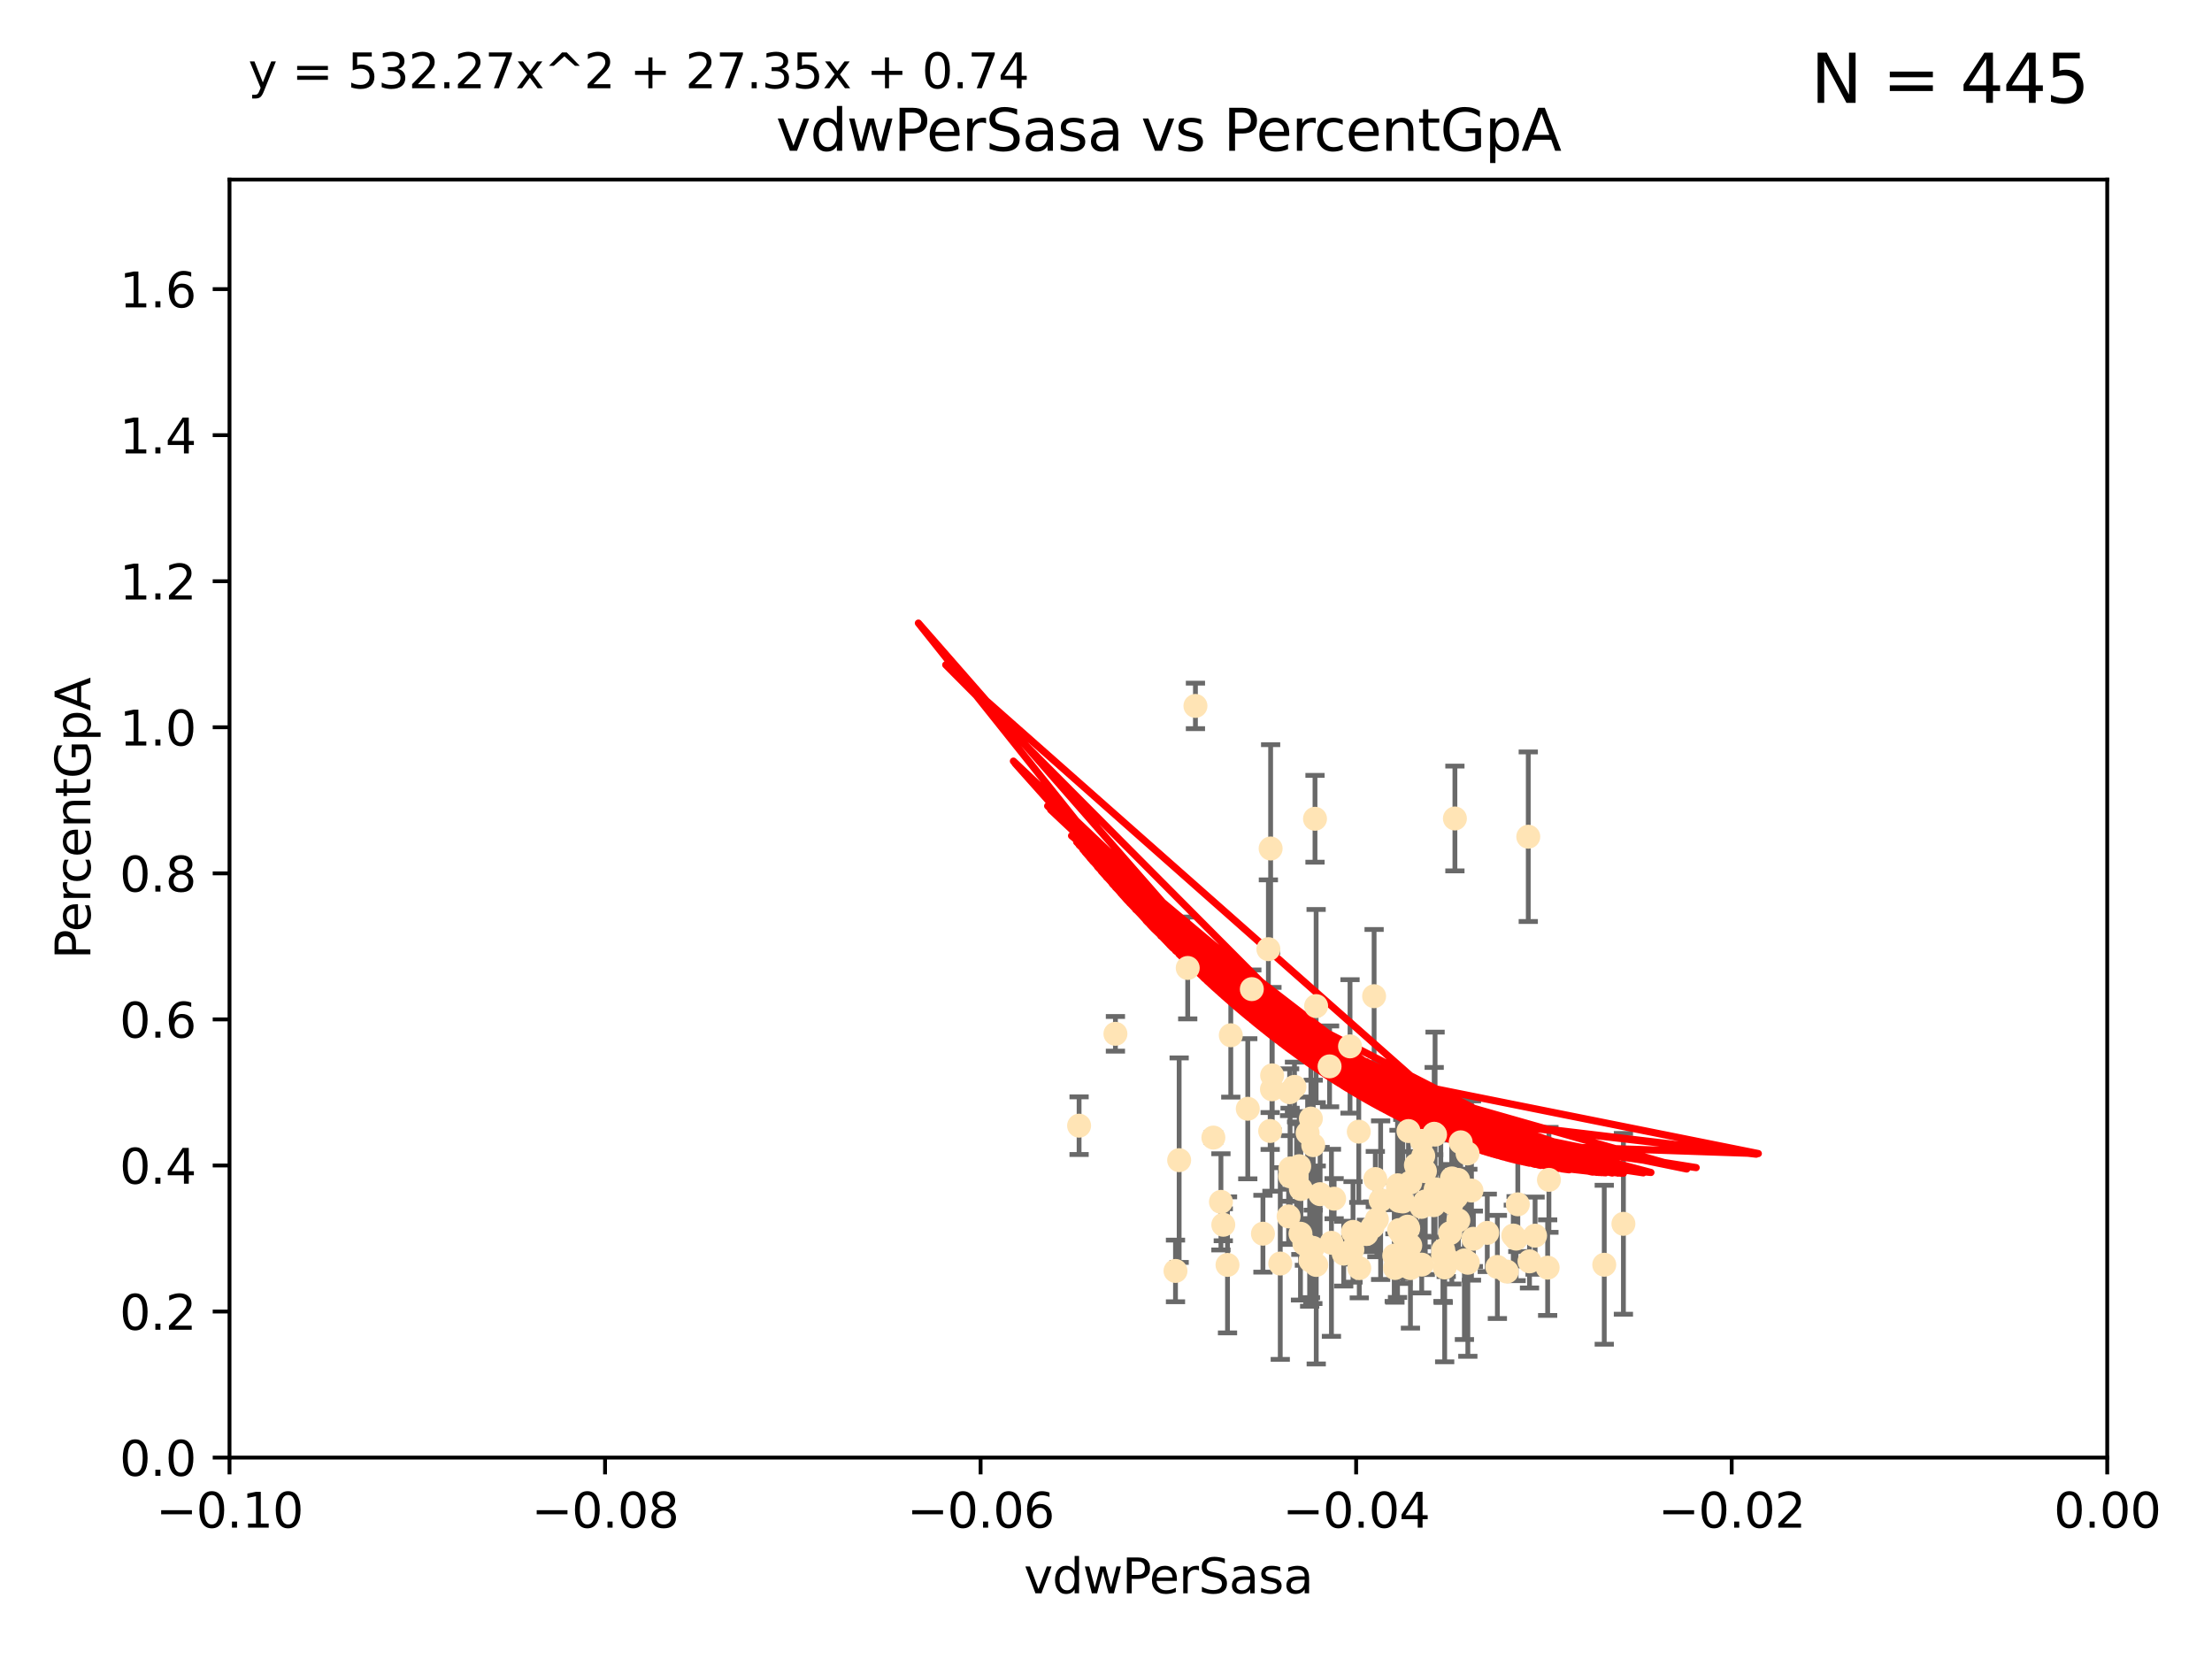 <?xml version="1.0" encoding="utf-8" standalone="no"?>
<!DOCTYPE svg PUBLIC "-//W3C//DTD SVG 1.1//EN"
  "http://www.w3.org/Graphics/SVG/1.1/DTD/svg11.dtd">
<svg xmlns:xlink="http://www.w3.org/1999/xlink" width="460.8pt" height="345.6pt" viewBox="0 0 460.8 345.6" xmlns="http://www.w3.org/2000/svg" version="1.1">
 <defs>
  <style type="text/css">*{stroke-linejoin: round; stroke-linecap: butt}</style>
 </defs>
 <g id="figure_1">
  <g id="patch_1">
   <path d="M 0 345.6 
L 460.8 345.6 
L 460.8 0 
L 0 0 
z
" style="fill: #ffffff"/>
  </g>
  <g id="axes_1">
   <g id="patch_2">
    <path d="M 47.81 303.64 
L 438.975 303.64 
L 438.975 37.411 
L 47.81 37.411 
z
" style="fill: #ffffff"/>
   </g>
   <g id="PathCollection_1">
    <defs>
     <path id="m0e614c37f0" d="M 0 1.118 
C 0.297 1.118 0.581 1 0.791 0.791 
C 1 0.581 1.118 0.297 1.118 0 
C 1.118 -0.297 1 -0.581 0.791 -0.791 
C 0.581 -1 0.297 -1.118 0 -1.118 
C -0.297 -1.118 -0.581 -1 -0.791 -0.791 
C -1 -0.581 -1.118 -0.297 -1.118 0 
C -1.118 0.297 -1 0.581 -0.791 0.791 
C -0.581 1 -0.297 1.118 0 1.118 
z
" style="stroke: #ffe4b5"/>
    </defs>
    <g clip-path="url(#pac1c10b576)">
     <use xlink:href="#m0e614c37f0" x="269.664" y="226.411" style="fill: #ffe4b5; stroke: #ffe4b5"/>
     <use xlink:href="#m0e614c37f0" x="273.08" y="233.021" style="fill: #ffe4b5; stroke: #ffe4b5"/>
     <use xlink:href="#m0e614c37f0" x="272.401" y="236.024" style="fill: #ffe4b5; stroke: #ffe4b5"/>
     <use xlink:href="#m0e614c37f0" x="277.923" y="249.706" style="fill: #ffe4b5; stroke: #ffe4b5"/>
     <use xlink:href="#m0e614c37f0" x="296.49" y="240.787" style="fill: #ffe4b5; stroke: #ffe4b5"/>
     <use xlink:href="#m0e614c37f0" x="249.032" y="147.056" style="fill: #ffe4b5; stroke: #ffe4b5"/>
     <use xlink:href="#m0e614c37f0" x="273.569" y="238.556" style="fill: #ffe4b5; stroke: #ffe4b5"/>
     <use xlink:href="#m0e614c37f0" x="273.94" y="170.567" style="fill: #ffe4b5; stroke: #ffe4b5"/>
     <use xlink:href="#m0e614c37f0" x="276.974" y="222.145" style="fill: #ffe4b5; stroke: #ffe4b5"/>
     <use xlink:href="#m0e614c37f0" x="319.788" y="257.408" style="fill: #ffe4b5; stroke: #ffe4b5"/>
     <use xlink:href="#m0e614c37f0" x="264.227" y="197.729" style="fill: #ffe4b5; stroke: #ffe4b5"/>
     <use xlink:href="#m0e614c37f0" x="268.814" y="243.408" style="fill: #ffe4b5; stroke: #ffe4b5"/>
     <use xlink:href="#m0e614c37f0" x="264.695" y="176.757" style="fill: #ffe4b5; stroke: #ffe4b5"/>
     <use xlink:href="#m0e614c37f0" x="270.914" y="257.006" style="fill: #ffe4b5; stroke: #ffe4b5"/>
     <use xlink:href="#m0e614c37f0" x="302.463" y="245.488" style="fill: #ffe4b5; stroke: #ffe4b5"/>
     <use xlink:href="#m0e614c37f0" x="292.233" y="250.289" style="fill: #ffe4b5; stroke: #ffe4b5"/>
     <use xlink:href="#m0e614c37f0" x="286.504" y="245.618" style="fill: #ffe4b5; stroke: #ffe4b5"/>
     <use xlink:href="#m0e614c37f0" x="273.493" y="259.945" style="fill: #ffe4b5; stroke: #ffe4b5"/>
     <use xlink:href="#m0e614c37f0" x="290.448" y="261.555" style="fill: #ffe4b5; stroke: #ffe4b5"/>
     <use xlink:href="#m0e614c37f0" x="302.083" y="256.883" style="fill: #ffe4b5; stroke: #ffe4b5"/>
     <use xlink:href="#m0e614c37f0" x="268.44" y="253.401" style="fill: #ffe4b5; stroke: #ffe4b5"/>
     <use xlink:href="#m0e614c37f0" x="270.651" y="242.941" style="fill: #ffe4b5; stroke: #ffe4b5"/>
     <use xlink:href="#m0e614c37f0" x="292.062" y="257.179" style="fill: #ffe4b5; stroke: #ffe4b5"/>
     <use xlink:href="#m0e614c37f0" x="254.343" y="250.368" style="fill: #ffe4b5; stroke: #ffe4b5"/>
     <use xlink:href="#m0e614c37f0" x="232.364" y="215.363" style="fill: #ffe4b5; stroke: #ffe4b5"/>
     <use xlink:href="#m0e614c37f0" x="274.172" y="209.587" style="fill: #ffe4b5; stroke: #ffe4b5"/>
     <use xlink:href="#m0e614c37f0" x="298.769" y="236.182" style="fill: #ffe4b5; stroke: #ffe4b5"/>
     <use xlink:href="#m0e614c37f0" x="296.909" y="250.283" style="fill: #ffe4b5; stroke: #ffe4b5"/>
     <use xlink:href="#m0e614c37f0" x="287.612" y="250.018" style="fill: #ffe4b5; stroke: #ffe4b5"/>
     <use xlink:href="#m0e614c37f0" x="256.394" y="215.664" style="fill: #ffe4b5; stroke: #ffe4b5"/>
     <use xlink:href="#m0e614c37f0" x="293.82" y="264.167" style="fill: #ffe4b5; stroke: #ffe4b5"/>
     <use xlink:href="#m0e614c37f0" x="281.859" y="256.619" style="fill: #ffe4b5; stroke: #ffe4b5"/>
     <use xlink:href="#m0e614c37f0" x="285.933" y="255.55" style="fill: #ffe4b5; stroke: #ffe4b5"/>
     <use xlink:href="#m0e614c37f0" x="247.424" y="201.644" style="fill: #ffe4b5; stroke: #ffe4b5"/>
     <use xlink:href="#m0e614c37f0" x="291.13" y="248.374" style="fill: #ffe4b5; stroke: #ffe4b5"/>
     <use xlink:href="#m0e614c37f0" x="303.804" y="254.217" style="fill: #ffe4b5; stroke: #ffe4b5"/>
     <use xlink:href="#m0e614c37f0" x="291.442" y="250.156" style="fill: #ffe4b5; stroke: #ffe4b5"/>
     <use xlink:href="#m0e614c37f0" x="293.78" y="246.351" style="fill: #ffe4b5; stroke: #ffe4b5"/>
     <use xlink:href="#m0e614c37f0" x="272.823" y="260.133" style="fill: #ffe4b5; stroke: #ffe4b5"/>
     <use xlink:href="#m0e614c37f0" x="275.003" y="248.766" style="fill: #ffe4b5; stroke: #ffe4b5"/>
     <use xlink:href="#m0e614c37f0" x="271.73" y="259.112" style="fill: #ffe4b5; stroke: #ffe4b5"/>
     <use xlink:href="#m0e614c37f0" x="300.656" y="260.409" style="fill: #ffe4b5; stroke: #ffe4b5"/>
     <use xlink:href="#m0e614c37f0" x="286.831" y="254.013" style="fill: #ffe4b5; stroke: #ffe4b5"/>
     <use xlink:href="#m0e614c37f0" x="245.639" y="241.685" style="fill: #ffe4b5; stroke: #ffe4b5"/>
     <use xlink:href="#m0e614c37f0" x="305.779" y="263.055" style="fill: #ffe4b5; stroke: #ffe4b5"/>
     <use xlink:href="#m0e614c37f0" x="303.758" y="245.794" style="fill: #ffe4b5; stroke: #ffe4b5"/>
     <use xlink:href="#m0e614c37f0" x="313.892" y="264.885" style="fill: #ffe4b5; stroke: #ffe4b5"/>
     <use xlink:href="#m0e614c37f0" x="305.064" y="262.566" style="fill: #ffe4b5; stroke: #ffe4b5"/>
     <use xlink:href="#m0e614c37f0" x="296.198" y="237.674" style="fill: #ffe4b5; stroke: #ffe4b5"/>
     <use xlink:href="#m0e614c37f0" x="281.733" y="260.314" style="fill: #ffe4b5; stroke: #ffe4b5"/>
     <use xlink:href="#m0e614c37f0" x="300.605" y="261.474" style="fill: #ffe4b5; stroke: #ffe4b5"/>
     <use xlink:href="#m0e614c37f0" x="302.447" y="250.558" style="fill: #ffe4b5; stroke: #ffe4b5"/>
     <use xlink:href="#m0e614c37f0" x="300.144" y="249.549" style="fill: #ffe4b5; stroke: #ffe4b5"/>
     <use xlink:href="#m0e614c37f0" x="224.795" y="234.499" style="fill: #ffe4b5; stroke: #ffe4b5"/>
     <use xlink:href="#m0e614c37f0" x="270.993" y="247.693" style="fill: #ffe4b5; stroke: #ffe4b5"/>
     <use xlink:href="#m0e614c37f0" x="279.92" y="261.159" style="fill: #ffe4b5; stroke: #ffe4b5"/>
     <use xlink:href="#m0e614c37f0" x="296.17" y="263.443" style="fill: #ffe4b5; stroke: #ffe4b5"/>
     <use xlink:href="#m0e614c37f0" x="303.365" y="249.368" style="fill: #ffe4b5; stroke: #ffe4b5"/>
     <use xlink:href="#m0e614c37f0" x="302.467" y="250.219" style="fill: #ffe4b5; stroke: #ffe4b5"/>
     <use xlink:href="#m0e614c37f0" x="292.907" y="259.389" style="fill: #ffe4b5; stroke: #ffe4b5"/>
     <use xlink:href="#m0e614c37f0" x="244.877" y="264.76" style="fill: #ffe4b5; stroke: #ffe4b5"/>
     <use xlink:href="#m0e614c37f0" x="284.648" y="257.072" style="fill: #ffe4b5; stroke: #ffe4b5"/>
     <use xlink:href="#m0e614c37f0" x="268.749" y="245.048" style="fill: #ffe4b5; stroke: #ffe4b5"/>
     <use xlink:href="#m0e614c37f0" x="252.769" y="236.977" style="fill: #ffe4b5; stroke: #ffe4b5"/>
     <use xlink:href="#m0e614c37f0" x="293.411" y="235.615" style="fill: #ffe4b5; stroke: #ffe4b5"/>
     <use xlink:href="#m0e614c37f0" x="274.197" y="263.511" style="fill: #ffe4b5; stroke: #ffe4b5"/>
     <use xlink:href="#m0e614c37f0" x="322.403" y="264.074" style="fill: #ffe4b5; stroke: #ffe4b5"/>
     <use xlink:href="#m0e614c37f0" x="259.934" y="230.974" style="fill: #ffe4b5; stroke: #ffe4b5"/>
     <use xlink:href="#m0e614c37f0" x="281.234" y="217.98" style="fill: #ffe4b5; stroke: #ffe4b5"/>
     <use xlink:href="#m0e614c37f0" x="292.026" y="263.623" style="fill: #ffe4b5; stroke: #ffe4b5"/>
     <use xlink:href="#m0e614c37f0" x="264.969" y="226.92" style="fill: #ffe4b5; stroke: #ffe4b5"/>
     <use xlink:href="#m0e614c37f0" x="290.589" y="264.148" style="fill: #ffe4b5; stroke: #ffe4b5"/>
     <use xlink:href="#m0e614c37f0" x="286.252" y="207.524" style="fill: #ffe4b5; stroke: #ffe4b5"/>
     <use xlink:href="#m0e614c37f0" x="296.127" y="251.412" style="fill: #ffe4b5; stroke: #ffe4b5"/>
     <use xlink:href="#m0e614c37f0" x="300.953" y="264.031" style="fill: #ffe4b5; stroke: #ffe4b5"/>
     <use xlink:href="#m0e614c37f0" x="260.779" y="206.053" style="fill: #ffe4b5; stroke: #ffe4b5"/>
     <use xlink:href="#m0e614c37f0" x="302.508" y="249.862" style="fill: #ffe4b5; stroke: #ffe4b5"/>
     <use xlink:href="#m0e614c37f0" x="311.93" y="263.927" style="fill: #ffe4b5; stroke: #ffe4b5"/>
     <use xlink:href="#m0e614c37f0" x="296.84" y="243.97" style="fill: #ffe4b5; stroke: #ffe4b5"/>
     <use xlink:href="#m0e614c37f0" x="293.784" y="259.46" style="fill: #ffe4b5; stroke: #ffe4b5"/>
     <use xlink:href="#m0e614c37f0" x="315.246" y="257.381" style="fill: #ffe4b5; stroke: #ffe4b5"/>
     <use xlink:href="#m0e614c37f0" x="272.991" y="262.579" style="fill: #ffe4b5; stroke: #ffe4b5"/>
     <use xlink:href="#m0e614c37f0" x="318.366" y="174.301" style="fill: #ffe4b5; stroke: #ffe4b5"/>
     <use xlink:href="#m0e614c37f0" x="277.363" y="258.897" style="fill: #ffe4b5; stroke: #ffe4b5"/>
     <use xlink:href="#m0e614c37f0" x="316.189" y="250.882" style="fill: #ffe4b5; stroke: #ffe4b5"/>
     <use xlink:href="#m0e614c37f0" x="304.29" y="237.965" style="fill: #ffe4b5; stroke: #ffe4b5"/>
     <use xlink:href="#m0e614c37f0" x="322.669" y="245.785" style="fill: #ffe4b5; stroke: #ffe4b5"/>
     <use xlink:href="#m0e614c37f0" x="301.275" y="262.072" style="fill: #ffe4b5; stroke: #ffe4b5"/>
     <use xlink:href="#m0e614c37f0" x="268.649" y="227.528" style="fill: #ffe4b5; stroke: #ffe4b5"/>
     <use xlink:href="#m0e614c37f0" x="298.954" y="236.359" style="fill: #ffe4b5; stroke: #ffe4b5"/>
     <use xlink:href="#m0e614c37f0" x="315.832" y="258.03" style="fill: #ffe4b5; stroke: #ffe4b5"/>
     <use xlink:href="#m0e614c37f0" x="283.161" y="264.173" style="fill: #ffe4b5; stroke: #ffe4b5"/>
     <use xlink:href="#m0e614c37f0" x="283.059" y="235.745" style="fill: #ffe4b5; stroke: #ffe4b5"/>
     <use xlink:href="#m0e614c37f0" x="292.39" y="260.898" style="fill: #ffe4b5; stroke: #ffe4b5"/>
     <use xlink:href="#m0e614c37f0" x="263.094" y="257.002" style="fill: #ffe4b5; stroke: #ffe4b5"/>
     <use xlink:href="#m0e614c37f0" x="265.009" y="224.019" style="fill: #ffe4b5; stroke: #ffe4b5"/>
     <use xlink:href="#m0e614c37f0" x="306.931" y="258.061" style="fill: #ffe4b5; stroke: #ffe4b5"/>
     <use xlink:href="#m0e614c37f0" x="318.624" y="262.765" style="fill: #ffe4b5; stroke: #ffe4b5"/>
     <use xlink:href="#m0e614c37f0" x="293.226" y="255.534" style="fill: #ffe4b5; stroke: #ffe4b5"/>
     <use xlink:href="#m0e614c37f0" x="334.196" y="263.471" style="fill: #ffe4b5; stroke: #ffe4b5"/>
     <use xlink:href="#m0e614c37f0" x="299.073" y="247.753" style="fill: #ffe4b5; stroke: #ffe4b5"/>
     <use xlink:href="#m0e614c37f0" x="293.36" y="255.921" style="fill: #ffe4b5; stroke: #ffe4b5"/>
     <use xlink:href="#m0e614c37f0" x="309.826" y="256.829" style="fill: #ffe4b5; stroke: #ffe4b5"/>
     <use xlink:href="#m0e614c37f0" x="264.601" y="235.606" style="fill: #ffe4b5; stroke: #ffe4b5"/>
     <use xlink:href="#m0e614c37f0" x="254.834" y="255.142" style="fill: #ffe4b5; stroke: #ffe4b5"/>
     <use xlink:href="#m0e614c37f0" x="255.713" y="263.501" style="fill: #ffe4b5; stroke: #ffe4b5"/>
     <use xlink:href="#m0e614c37f0" x="266.702" y="263.219" style="fill: #ffe4b5; stroke: #ffe4b5"/>
     <use xlink:href="#m0e614c37f0" x="291.194" y="246.911" style="fill: #ffe4b5; stroke: #ffe4b5"/>
     <use xlink:href="#m0e614c37f0" x="305.718" y="240.283" style="fill: #ffe4b5; stroke: #ffe4b5"/>
     <use xlink:href="#m0e614c37f0" x="306.535" y="248.009" style="fill: #ffe4b5; stroke: #ffe4b5"/>
     <use xlink:href="#m0e614c37f0" x="303.084" y="170.505" style="fill: #ffe4b5; stroke: #ffe4b5"/>
     <use xlink:href="#m0e614c37f0" x="291.46" y="256.25" style="fill: #ffe4b5; stroke: #ffe4b5"/>
     <use xlink:href="#m0e614c37f0" x="298.661" y="251.06" style="fill: #ffe4b5; stroke: #ffe4b5"/>
     <use xlink:href="#m0e614c37f0" x="338.186" y="254.948" style="fill: #ffe4b5; stroke: #ffe4b5"/>
     <use xlink:href="#m0e614c37f0" x="294.958" y="242.696" style="fill: #ffe4b5; stroke: #ffe4b5"/>
     <use xlink:href="#m0e614c37f0" x="270.104" y="245.033" style="fill: #ffe4b5; stroke: #ffe4b5"/>
    </g>
   </g>
   <g id="matplotlib.axis_1">
    <g id="xtick_1">
     <g id="line2d_1">
      <defs>
       <path id="m8431319c9b" d="M 0 0 
L 0 3.5 
" style="stroke: #000000; stroke-width: 0.8"/>
      </defs>
      <g>
       <use xlink:href="#m8431319c9b" x="47.81" y="303.64" style="stroke: #000000; stroke-width: 0.8"/>
      </g>
     </g>
     <g id="text_1">
      <!-- −0.10 -->
      <g transform="translate(32.487 318.238)scale(0.1 -0.1)">
       <defs>
        <path id="DejaVuSans-2212" d="M 678 2272 
L 4684 2272 
L 4684 1741 
L 678 1741 
L 678 2272 
z
" transform="scale(0.016)"/>
        <path id="DejaVuSans-30" d="M 2034 4250 
Q 1547 4250 1301 3770 
Q 1056 3291 1056 2328 
Q 1056 1369 1301 889 
Q 1547 409 2034 409 
Q 2525 409 2770 889 
Q 3016 1369 3016 2328 
Q 3016 3291 2770 3770 
Q 2525 4250 2034 4250 
z
M 2034 4750 
Q 2819 4750 3233 4129 
Q 3647 3509 3647 2328 
Q 3647 1150 3233 529 
Q 2819 -91 2034 -91 
Q 1250 -91 836 529 
Q 422 1150 422 2328 
Q 422 3509 836 4129 
Q 1250 4750 2034 4750 
z
" transform="scale(0.016)"/>
        <path id="DejaVuSans-2e" d="M 684 794 
L 1344 794 
L 1344 0 
L 684 0 
L 684 794 
z
" transform="scale(0.016)"/>
        <path id="DejaVuSans-31" d="M 794 531 
L 1825 531 
L 1825 4091 
L 703 3866 
L 703 4441 
L 1819 4666 
L 2450 4666 
L 2450 531 
L 3481 531 
L 3481 0 
L 794 0 
L 794 531 
z
" transform="scale(0.016)"/>
       </defs>
       <use xlink:href="#DejaVuSans-2212"/>
       <use xlink:href="#DejaVuSans-30" x="83.789"/>
       <use xlink:href="#DejaVuSans-2e" x="147.412"/>
       <use xlink:href="#DejaVuSans-31" x="179.199"/>
       <use xlink:href="#DejaVuSans-30" x="242.822"/>
      </g>
     </g>
    </g>
    <g id="xtick_2">
     <g id="line2d_2">
      <g>
       <use xlink:href="#m8431319c9b" x="126.043" y="303.64" style="stroke: #000000; stroke-width: 0.8"/>
      </g>
     </g>
     <g id="text_2">
      <!-- −0.08 -->
      <g transform="translate(110.72 318.238)scale(0.1 -0.1)">
       <defs>
        <path id="DejaVuSans-38" d="M 2034 2216 
Q 1584 2216 1326 1975 
Q 1069 1734 1069 1313 
Q 1069 891 1326 650 
Q 1584 409 2034 409 
Q 2484 409 2743 651 
Q 3003 894 3003 1313 
Q 3003 1734 2745 1975 
Q 2488 2216 2034 2216 
z
M 1403 2484 
Q 997 2584 770 2862 
Q 544 3141 544 3541 
Q 544 4100 942 4425 
Q 1341 4750 2034 4750 
Q 2731 4750 3128 4425 
Q 3525 4100 3525 3541 
Q 3525 3141 3298 2862 
Q 3072 2584 2669 2484 
Q 3125 2378 3379 2068 
Q 3634 1759 3634 1313 
Q 3634 634 3220 271 
Q 2806 -91 2034 -91 
Q 1263 -91 848 271 
Q 434 634 434 1313 
Q 434 1759 690 2068 
Q 947 2378 1403 2484 
z
M 1172 3481 
Q 1172 3119 1398 2916 
Q 1625 2713 2034 2713 
Q 2441 2713 2670 2916 
Q 2900 3119 2900 3481 
Q 2900 3844 2670 4047 
Q 2441 4250 2034 4250 
Q 1625 4250 1398 4047 
Q 1172 3844 1172 3481 
z
" transform="scale(0.016)"/>
       </defs>
       <use xlink:href="#DejaVuSans-2212"/>
       <use xlink:href="#DejaVuSans-30" x="83.789"/>
       <use xlink:href="#DejaVuSans-2e" x="147.412"/>
       <use xlink:href="#DejaVuSans-30" x="179.199"/>
       <use xlink:href="#DejaVuSans-38" x="242.822"/>
      </g>
     </g>
    </g>
    <g id="xtick_3">
     <g id="line2d_3">
      <g>
       <use xlink:href="#m8431319c9b" x="204.276" y="303.64" style="stroke: #000000; stroke-width: 0.8"/>
      </g>
     </g>
     <g id="text_3">
      <!-- −0.06 -->
      <g transform="translate(188.953 318.238)scale(0.1 -0.1)">
       <defs>
        <path id="DejaVuSans-36" d="M 2113 2584 
Q 1688 2584 1439 2293 
Q 1191 2003 1191 1497 
Q 1191 994 1439 701 
Q 1688 409 2113 409 
Q 2538 409 2786 701 
Q 3034 994 3034 1497 
Q 3034 2003 2786 2293 
Q 2538 2584 2113 2584 
z
M 3366 4563 
L 3366 3988 
Q 3128 4100 2886 4159 
Q 2644 4219 2406 4219 
Q 1781 4219 1451 3797 
Q 1122 3375 1075 2522 
Q 1259 2794 1537 2939 
Q 1816 3084 2150 3084 
Q 2853 3084 3261 2657 
Q 3669 2231 3669 1497 
Q 3669 778 3244 343 
Q 2819 -91 2113 -91 
Q 1303 -91 875 529 
Q 447 1150 447 2328 
Q 447 3434 972 4092 
Q 1497 4750 2381 4750 
Q 2619 4750 2861 4703 
Q 3103 4656 3366 4563 
z
" transform="scale(0.016)"/>
       </defs>
       <use xlink:href="#DejaVuSans-2212"/>
       <use xlink:href="#DejaVuSans-30" x="83.789"/>
       <use xlink:href="#DejaVuSans-2e" x="147.412"/>
       <use xlink:href="#DejaVuSans-30" x="179.199"/>
       <use xlink:href="#DejaVuSans-36" x="242.822"/>
      </g>
     </g>
    </g>
    <g id="xtick_4">
     <g id="line2d_4">
      <g>
       <use xlink:href="#m8431319c9b" x="282.509" y="303.64" style="stroke: #000000; stroke-width: 0.8"/>
      </g>
     </g>
     <g id="text_4">
      <!-- −0.04 -->
      <g transform="translate(267.186 318.238)scale(0.1 -0.1)">
       <defs>
        <path id="DejaVuSans-34" d="M 2419 4116 
L 825 1625 
L 2419 1625 
L 2419 4116 
z
M 2253 4666 
L 3047 4666 
L 3047 1625 
L 3713 1625 
L 3713 1100 
L 3047 1100 
L 3047 0 
L 2419 0 
L 2419 1100 
L 313 1100 
L 313 1709 
L 2253 4666 
z
" transform="scale(0.016)"/>
       </defs>
       <use xlink:href="#DejaVuSans-2212"/>
       <use xlink:href="#DejaVuSans-30" x="83.789"/>
       <use xlink:href="#DejaVuSans-2e" x="147.412"/>
       <use xlink:href="#DejaVuSans-30" x="179.199"/>
       <use xlink:href="#DejaVuSans-34" x="242.822"/>
      </g>
     </g>
    </g>
    <g id="xtick_5">
     <g id="line2d_5">
      <g>
       <use xlink:href="#m8431319c9b" x="360.742" y="303.64" style="stroke: #000000; stroke-width: 0.8"/>
      </g>
     </g>
     <g id="text_5">
      <!-- −0.02 -->
      <g transform="translate(345.419 318.238)scale(0.1 -0.1)">
       <defs>
        <path id="DejaVuSans-32" d="M 1228 531 
L 3431 531 
L 3431 0 
L 469 0 
L 469 531 
Q 828 903 1448 1529 
Q 2069 2156 2228 2338 
Q 2531 2678 2651 2914 
Q 2772 3150 2772 3378 
Q 2772 3750 2511 3984 
Q 2250 4219 1831 4219 
Q 1534 4219 1204 4116 
Q 875 4013 500 3803 
L 500 4441 
Q 881 4594 1212 4672 
Q 1544 4750 1819 4750 
Q 2544 4750 2975 4387 
Q 3406 4025 3406 3419 
Q 3406 3131 3298 2873 
Q 3191 2616 2906 2266 
Q 2828 2175 2409 1742 
Q 1991 1309 1228 531 
z
" transform="scale(0.016)"/>
       </defs>
       <use xlink:href="#DejaVuSans-2212"/>
       <use xlink:href="#DejaVuSans-30" x="83.789"/>
       <use xlink:href="#DejaVuSans-2e" x="147.412"/>
       <use xlink:href="#DejaVuSans-30" x="179.199"/>
       <use xlink:href="#DejaVuSans-32" x="242.822"/>
      </g>
     </g>
    </g>
    <g id="xtick_6">
     <g id="line2d_6">
      <g>
       <use xlink:href="#m8431319c9b" x="438.975" y="303.64" style="stroke: #000000; stroke-width: 0.8"/>
      </g>
     </g>
     <g id="text_6">
      <!-- 0.00 -->
      <g transform="translate(427.842 318.238)scale(0.1 -0.1)">
       <use xlink:href="#DejaVuSans-30"/>
       <use xlink:href="#DejaVuSans-2e" x="63.623"/>
       <use xlink:href="#DejaVuSans-30" x="95.41"/>
       <use xlink:href="#DejaVuSans-30" x="159.033"/>
      </g>
     </g>
    </g>
    <g id="text_7">
     <!-- vdwPerSasa -->
     <g transform="translate(213.297 331.917)scale(0.1 -0.1)">
      <defs>
       <path id="DejaVuSans-76" d="M 191 3500 
L 800 3500 
L 1894 563 
L 2988 3500 
L 3597 3500 
L 2284 0 
L 1503 0 
L 191 3500 
z
" transform="scale(0.016)"/>
       <path id="DejaVuSans-64" d="M 2906 2969 
L 2906 4863 
L 3481 4863 
L 3481 0 
L 2906 0 
L 2906 525 
Q 2725 213 2448 61 
Q 2172 -91 1784 -91 
Q 1150 -91 751 415 
Q 353 922 353 1747 
Q 353 2572 751 3078 
Q 1150 3584 1784 3584 
Q 2172 3584 2448 3432 
Q 2725 3281 2906 2969 
z
M 947 1747 
Q 947 1113 1208 752 
Q 1469 391 1925 391 
Q 2381 391 2643 752 
Q 2906 1113 2906 1747 
Q 2906 2381 2643 2742 
Q 2381 3103 1925 3103 
Q 1469 3103 1208 2742 
Q 947 2381 947 1747 
z
" transform="scale(0.016)"/>
       <path id="DejaVuSans-77" d="M 269 3500 
L 844 3500 
L 1563 769 
L 2278 3500 
L 2956 3500 
L 3675 769 
L 4391 3500 
L 4966 3500 
L 4050 0 
L 3372 0 
L 2619 2869 
L 1863 0 
L 1184 0 
L 269 3500 
z
" transform="scale(0.016)"/>
       <path id="DejaVuSans-50" d="M 1259 4147 
L 1259 2394 
L 2053 2394 
Q 2494 2394 2734 2622 
Q 2975 2850 2975 3272 
Q 2975 3691 2734 3919 
Q 2494 4147 2053 4147 
L 1259 4147 
z
M 628 4666 
L 2053 4666 
Q 2838 4666 3239 4311 
Q 3641 3956 3641 3272 
Q 3641 2581 3239 2228 
Q 2838 1875 2053 1875 
L 1259 1875 
L 1259 0 
L 628 0 
L 628 4666 
z
" transform="scale(0.016)"/>
       <path id="DejaVuSans-65" d="M 3597 1894 
L 3597 1613 
L 953 1613 
Q 991 1019 1311 708 
Q 1631 397 2203 397 
Q 2534 397 2845 478 
Q 3156 559 3463 722 
L 3463 178 
Q 3153 47 2828 -22 
Q 2503 -91 2169 -91 
Q 1331 -91 842 396 
Q 353 884 353 1716 
Q 353 2575 817 3079 
Q 1281 3584 2069 3584 
Q 2775 3584 3186 3129 
Q 3597 2675 3597 1894 
z
M 3022 2063 
Q 3016 2534 2758 2815 
Q 2500 3097 2075 3097 
Q 1594 3097 1305 2825 
Q 1016 2553 972 2059 
L 3022 2063 
z
" transform="scale(0.016)"/>
       <path id="DejaVuSans-72" d="M 2631 2963 
Q 2534 3019 2420 3045 
Q 2306 3072 2169 3072 
Q 1681 3072 1420 2755 
Q 1159 2438 1159 1844 
L 1159 0 
L 581 0 
L 581 3500 
L 1159 3500 
L 1159 2956 
Q 1341 3275 1631 3429 
Q 1922 3584 2338 3584 
Q 2397 3584 2469 3576 
Q 2541 3569 2628 3553 
L 2631 2963 
z
" transform="scale(0.016)"/>
       <path id="DejaVuSans-53" d="M 3425 4513 
L 3425 3897 
Q 3066 4069 2747 4153 
Q 2428 4238 2131 4238 
Q 1616 4238 1336 4038 
Q 1056 3838 1056 3469 
Q 1056 3159 1242 3001 
Q 1428 2844 1947 2747 
L 2328 2669 
Q 3034 2534 3370 2195 
Q 3706 1856 3706 1288 
Q 3706 609 3251 259 
Q 2797 -91 1919 -91 
Q 1588 -91 1214 -16 
Q 841 59 441 206 
L 441 856 
Q 825 641 1194 531 
Q 1563 422 1919 422 
Q 2459 422 2753 634 
Q 3047 847 3047 1241 
Q 3047 1584 2836 1778 
Q 2625 1972 2144 2069 
L 1759 2144 
Q 1053 2284 737 2584 
Q 422 2884 422 3419 
Q 422 4038 858 4394 
Q 1294 4750 2059 4750 
Q 2388 4750 2728 4690 
Q 3069 4631 3425 4513 
z
" transform="scale(0.016)"/>
       <path id="DejaVuSans-61" d="M 2194 1759 
Q 1497 1759 1228 1600 
Q 959 1441 959 1056 
Q 959 750 1161 570 
Q 1363 391 1709 391 
Q 2188 391 2477 730 
Q 2766 1069 2766 1631 
L 2766 1759 
L 2194 1759 
z
M 3341 1997 
L 3341 0 
L 2766 0 
L 2766 531 
Q 2569 213 2275 61 
Q 1981 -91 1556 -91 
Q 1019 -91 701 211 
Q 384 513 384 1019 
Q 384 1609 779 1909 
Q 1175 2209 1959 2209 
L 2766 2209 
L 2766 2266 
Q 2766 2663 2505 2880 
Q 2244 3097 1772 3097 
Q 1472 3097 1187 3025 
Q 903 2953 641 2809 
L 641 3341 
Q 956 3463 1253 3523 
Q 1550 3584 1831 3584 
Q 2591 3584 2966 3190 
Q 3341 2797 3341 1997 
z
" transform="scale(0.016)"/>
       <path id="DejaVuSans-73" d="M 2834 3397 
L 2834 2853 
Q 2591 2978 2328 3040 
Q 2066 3103 1784 3103 
Q 1356 3103 1142 2972 
Q 928 2841 928 2578 
Q 928 2378 1081 2264 
Q 1234 2150 1697 2047 
L 1894 2003 
Q 2506 1872 2764 1633 
Q 3022 1394 3022 966 
Q 3022 478 2636 193 
Q 2250 -91 1575 -91 
Q 1294 -91 989 -36 
Q 684 19 347 128 
L 347 722 
Q 666 556 975 473 
Q 1284 391 1588 391 
Q 1994 391 2212 530 
Q 2431 669 2431 922 
Q 2431 1156 2273 1281 
Q 2116 1406 1581 1522 
L 1381 1569 
Q 847 1681 609 1914 
Q 372 2147 372 2553 
Q 372 3047 722 3315 
Q 1072 3584 1716 3584 
Q 2034 3584 2315 3537 
Q 2597 3491 2834 3397 
z
" transform="scale(0.016)"/>
      </defs>
      <use xlink:href="#DejaVuSans-76"/>
      <use xlink:href="#DejaVuSans-64" x="59.18"/>
      <use xlink:href="#DejaVuSans-77" x="122.656"/>
      <use xlink:href="#DejaVuSans-50" x="204.443"/>
      <use xlink:href="#DejaVuSans-65" x="261.121"/>
      <use xlink:href="#DejaVuSans-72" x="322.645"/>
      <use xlink:href="#DejaVuSans-53" x="363.758"/>
      <use xlink:href="#DejaVuSans-61" x="427.234"/>
      <use xlink:href="#DejaVuSans-73" x="488.514"/>
      <use xlink:href="#DejaVuSans-61" x="540.613"/>
     </g>
    </g>
   </g>
   <g id="matplotlib.axis_2">
    <g id="ytick_1">
     <g id="line2d_7">
      <defs>
       <path id="mcb78f765cf" d="M 0 0 
L -3.5 0 
" style="stroke: #000000; stroke-width: 0.8"/>
      </defs>
      <g>
       <use xlink:href="#mcb78f765cf" x="47.81" y="303.64" style="stroke: #000000; stroke-width: 0.8"/>
      </g>
     </g>
     <g id="text_8">
      <!-- 0.0 -->
      <g transform="translate(24.907 307.439)scale(0.1 -0.1)">
       <use xlink:href="#DejaVuSans-30"/>
       <use xlink:href="#DejaVuSans-2e" x="63.623"/>
       <use xlink:href="#DejaVuSans-30" x="95.41"/>
      </g>
     </g>
    </g>
    <g id="ytick_2">
     <g id="line2d_8">
      <g>
       <use xlink:href="#mcb78f765cf" x="47.81" y="273.214" style="stroke: #000000; stroke-width: 0.8"/>
      </g>
     </g>
     <g id="text_9">
      <!-- 0.2 -->
      <g transform="translate(24.907 277.013)scale(0.1 -0.1)">
       <use xlink:href="#DejaVuSans-30"/>
       <use xlink:href="#DejaVuSans-2e" x="63.623"/>
       <use xlink:href="#DejaVuSans-32" x="95.41"/>
      </g>
     </g>
    </g>
    <g id="ytick_3">
     <g id="line2d_9">
      <g>
       <use xlink:href="#mcb78f765cf" x="47.81" y="242.788" style="stroke: #000000; stroke-width: 0.8"/>
      </g>
     </g>
     <g id="text_10">
      <!-- 0.4 -->
      <g transform="translate(24.907 246.587)scale(0.1 -0.1)">
       <use xlink:href="#DejaVuSans-30"/>
       <use xlink:href="#DejaVuSans-2e" x="63.623"/>
       <use xlink:href="#DejaVuSans-34" x="95.41"/>
      </g>
     </g>
    </g>
    <g id="ytick_4">
     <g id="line2d_10">
      <g>
       <use xlink:href="#mcb78f765cf" x="47.81" y="212.362" style="stroke: #000000; stroke-width: 0.8"/>
      </g>
     </g>
     <g id="text_11">
      <!-- 0.6 -->
      <g transform="translate(24.907 216.161)scale(0.1 -0.1)">
       <use xlink:href="#DejaVuSans-30"/>
       <use xlink:href="#DejaVuSans-2e" x="63.623"/>
       <use xlink:href="#DejaVuSans-36" x="95.41"/>
      </g>
     </g>
    </g>
    <g id="ytick_5">
     <g id="line2d_11">
      <g>
       <use xlink:href="#mcb78f765cf" x="47.81" y="181.935" style="stroke: #000000; stroke-width: 0.8"/>
      </g>
     </g>
     <g id="text_12">
      <!-- 0.8 -->
      <g transform="translate(24.907 185.735)scale(0.1 -0.1)">
       <use xlink:href="#DejaVuSans-30"/>
       <use xlink:href="#DejaVuSans-2e" x="63.623"/>
       <use xlink:href="#DejaVuSans-38" x="95.41"/>
      </g>
     </g>
    </g>
    <g id="ytick_6">
     <g id="line2d_12">
      <g>
       <use xlink:href="#mcb78f765cf" x="47.81" y="151.509" style="stroke: #000000; stroke-width: 0.8"/>
      </g>
     </g>
     <g id="text_13">
      <!-- 1.0 -->
      <g transform="translate(24.907 155.308)scale(0.1 -0.1)">
       <use xlink:href="#DejaVuSans-31"/>
       <use xlink:href="#DejaVuSans-2e" x="63.623"/>
       <use xlink:href="#DejaVuSans-30" x="95.41"/>
      </g>
     </g>
    </g>
    <g id="ytick_7">
     <g id="line2d_13">
      <g>
       <use xlink:href="#mcb78f765cf" x="47.81" y="121.083" style="stroke: #000000; stroke-width: 0.8"/>
      </g>
     </g>
     <g id="text_14">
      <!-- 1.2 -->
      <g transform="translate(24.907 124.882)scale(0.1 -0.1)">
       <use xlink:href="#DejaVuSans-31"/>
       <use xlink:href="#DejaVuSans-2e" x="63.623"/>
       <use xlink:href="#DejaVuSans-32" x="95.41"/>
      </g>
     </g>
    </g>
    <g id="ytick_8">
     <g id="line2d_14">
      <g>
       <use xlink:href="#mcb78f765cf" x="47.81" y="90.657" style="stroke: #000000; stroke-width: 0.8"/>
      </g>
     </g>
     <g id="text_15">
      <!-- 1.4 -->
      <g transform="translate(24.907 94.456)scale(0.1 -0.1)">
       <use xlink:href="#DejaVuSans-31"/>
       <use xlink:href="#DejaVuSans-2e" x="63.623"/>
       <use xlink:href="#DejaVuSans-34" x="95.41"/>
      </g>
     </g>
    </g>
    <g id="ytick_9">
     <g id="line2d_15">
      <g>
       <use xlink:href="#mcb78f765cf" x="47.81" y="60.231" style="stroke: #000000; stroke-width: 0.8"/>
      </g>
     </g>
     <g id="text_16">
      <!-- 1.6 -->
      <g transform="translate(24.907 64.03)scale(0.1 -0.1)">
       <use xlink:href="#DejaVuSans-31"/>
       <use xlink:href="#DejaVuSans-2e" x="63.623"/>
       <use xlink:href="#DejaVuSans-36" x="95.41"/>
      </g>
     </g>
    </g>
    <g id="text_17">
     <!-- PercentGpA -->
     <g transform="translate(18.827 199.802)rotate(-90)scale(0.1 -0.1)">
      <defs>
       <path id="DejaVuSans-63" d="M 3122 3366 
L 3122 2828 
Q 2878 2963 2633 3030 
Q 2388 3097 2138 3097 
Q 1578 3097 1268 2742 
Q 959 2388 959 1747 
Q 959 1106 1268 751 
Q 1578 397 2138 397 
Q 2388 397 2633 464 
Q 2878 531 3122 666 
L 3122 134 
Q 2881 22 2623 -34 
Q 2366 -91 2075 -91 
Q 1284 -91 818 406 
Q 353 903 353 1747 
Q 353 2603 823 3093 
Q 1294 3584 2113 3584 
Q 2378 3584 2631 3529 
Q 2884 3475 3122 3366 
z
" transform="scale(0.016)"/>
       <path id="DejaVuSans-6e" d="M 3513 2113 
L 3513 0 
L 2938 0 
L 2938 2094 
Q 2938 2591 2744 2837 
Q 2550 3084 2163 3084 
Q 1697 3084 1428 2787 
Q 1159 2491 1159 1978 
L 1159 0 
L 581 0 
L 581 3500 
L 1159 3500 
L 1159 2956 
Q 1366 3272 1645 3428 
Q 1925 3584 2291 3584 
Q 2894 3584 3203 3211 
Q 3513 2838 3513 2113 
z
" transform="scale(0.016)"/>
       <path id="DejaVuSans-74" d="M 1172 4494 
L 1172 3500 
L 2356 3500 
L 2356 3053 
L 1172 3053 
L 1172 1153 
Q 1172 725 1289 603 
Q 1406 481 1766 481 
L 2356 481 
L 2356 0 
L 1766 0 
Q 1100 0 847 248 
Q 594 497 594 1153 
L 594 3053 
L 172 3053 
L 172 3500 
L 594 3500 
L 594 4494 
L 1172 4494 
z
" transform="scale(0.016)"/>
       <path id="DejaVuSans-47" d="M 3809 666 
L 3809 1919 
L 2778 1919 
L 2778 2438 
L 4434 2438 
L 4434 434 
Q 4069 175 3628 42 
Q 3188 -91 2688 -91 
Q 1594 -91 976 548 
Q 359 1188 359 2328 
Q 359 3472 976 4111 
Q 1594 4750 2688 4750 
Q 3144 4750 3555 4637 
Q 3966 4525 4313 4306 
L 4313 3634 
Q 3963 3931 3569 4081 
Q 3175 4231 2741 4231 
Q 1884 4231 1454 3753 
Q 1025 3275 1025 2328 
Q 1025 1384 1454 906 
Q 1884 428 2741 428 
Q 3075 428 3337 486 
Q 3600 544 3809 666 
z
" transform="scale(0.016)"/>
       <path id="DejaVuSans-70" d="M 1159 525 
L 1159 -1331 
L 581 -1331 
L 581 3500 
L 1159 3500 
L 1159 2969 
Q 1341 3281 1617 3432 
Q 1894 3584 2278 3584 
Q 2916 3584 3314 3078 
Q 3713 2572 3713 1747 
Q 3713 922 3314 415 
Q 2916 -91 2278 -91 
Q 1894 -91 1617 61 
Q 1341 213 1159 525 
z
M 3116 1747 
Q 3116 2381 2855 2742 
Q 2594 3103 2138 3103 
Q 1681 3103 1420 2742 
Q 1159 2381 1159 1747 
Q 1159 1113 1420 752 
Q 1681 391 2138 391 
Q 2594 391 2855 752 
Q 3116 1113 3116 1747 
z
" transform="scale(0.016)"/>
       <path id="DejaVuSans-41" d="M 2188 4044 
L 1331 1722 
L 3047 1722 
L 2188 4044 
z
M 1831 4666 
L 2547 4666 
L 4325 0 
L 3669 0 
L 3244 1197 
L 1141 1197 
L 716 0 
L 50 0 
L 1831 4666 
z
" transform="scale(0.016)"/>
      </defs>
      <use xlink:href="#DejaVuSans-50"/>
      <use xlink:href="#DejaVuSans-65" x="56.678"/>
      <use xlink:href="#DejaVuSans-72" x="118.201"/>
      <use xlink:href="#DejaVuSans-63" x="157.064"/>
      <use xlink:href="#DejaVuSans-65" x="212.045"/>
      <use xlink:href="#DejaVuSans-6e" x="273.568"/>
      <use xlink:href="#DejaVuSans-74" x="336.947"/>
      <use xlink:href="#DejaVuSans-47" x="376.156"/>
      <use xlink:href="#DejaVuSans-70" x="453.646"/>
      <use xlink:href="#DejaVuSans-41" x="517.123"/>
     </g>
    </g>
   </g>
   <g id="LineCollection_1">
    <path d="M 269.664 231.559 
L 269.664 221.262 
" clip-path="url(#pac1c10b576)" style="fill: none; stroke: #696969"/>
    <path d="M 273.08 254.678 
L 273.08 211.363 
" clip-path="url(#pac1c10b576)" style="fill: none; stroke: #696969"/>
    <path d="M 272.401 243.516 
L 272.401 228.533 
" clip-path="url(#pac1c10b576)" style="fill: none; stroke: #696969"/>
    <path d="M 277.923 253.883 
L 277.923 245.528 
" clip-path="url(#pac1c10b576)" style="fill: none; stroke: #696969"/>
    <path d="M 296.49 246.04 
L 296.49 235.533 
" clip-path="url(#pac1c10b576)" style="fill: none; stroke: #696969"/>
    <path d="M 249.032 151.794 
L 249.032 142.317 
" clip-path="url(#pac1c10b576)" style="fill: none; stroke: #696969"/>
    <path d="M 273.569 252.097 
L 273.569 225.016 
" clip-path="url(#pac1c10b576)" style="fill: none; stroke: #696969"/>
    <path d="M 273.94 179.609 
L 273.94 161.524 
" clip-path="url(#pac1c10b576)" style="fill: none; stroke: #696969"/>
    <path d="M 276.974 230.566 
L 276.974 213.724 
" clip-path="url(#pac1c10b576)" style="fill: none; stroke: #696969"/>
    <path d="M 319.788 265.445 
L 319.788 249.371 
" clip-path="url(#pac1c10b576)" style="fill: none; stroke: #696969"/>
    <path d="M 264.227 212.161 
L 264.227 183.297 
" clip-path="url(#pac1c10b576)" style="fill: none; stroke: #696969"/>
    <path d="M 268.814 250.243 
L 268.814 236.572 
" clip-path="url(#pac1c10b576)" style="fill: none; stroke: #696969"/>
    <path d="M 264.695 198.388 
L 264.695 155.126 
" clip-path="url(#pac1c10b576)" style="fill: none; stroke: #696969"/>
    <path d="M 270.914 270.824 
L 270.914 243.187 
" clip-path="url(#pac1c10b576)" style="fill: none; stroke: #696969"/>
    <path d="M 302.463 255.723 
L 302.463 235.252 
" clip-path="url(#pac1c10b576)" style="fill: none; stroke: #696969"/>
    <path d="M 292.233 267.366 
L 292.233 233.211 
" clip-path="url(#pac1c10b576)" style="fill: none; stroke: #696969"/>
    <path d="M 286.504 251.369 
L 286.504 239.866 
" clip-path="url(#pac1c10b576)" style="fill: none; stroke: #696969"/>
    <path d="M 273.493 271.552 
L 273.493 248.339 
" clip-path="url(#pac1c10b576)" style="fill: none; stroke: #696969"/>
    <path d="M 290.448 271.103 
L 290.448 252.008 
" clip-path="url(#pac1c10b576)" style="fill: none; stroke: #696969"/>
    <path d="M 302.083 263.541 
L 302.083 250.225 
" clip-path="url(#pac1c10b576)" style="fill: none; stroke: #696969"/>
    <path d="M 268.44 259.075 
L 268.44 247.726 
" clip-path="url(#pac1c10b576)" style="fill: none; stroke: #696969"/>
    <path d="M 270.651 253.852 
L 270.651 232.031 
" clip-path="url(#pac1c10b576)" style="fill: none; stroke: #696969"/>
    <path d="M 292.062 265.185 
L 292.062 249.173 
" clip-path="url(#pac1c10b576)" style="fill: none; stroke: #696969"/>
    <path d="M 254.343 260.388 
L 254.343 240.349 
" clip-path="url(#pac1c10b576)" style="fill: none; stroke: #696969"/>
    <path d="M 232.364 218.973 
L 232.364 211.753 
" clip-path="url(#pac1c10b576)" style="fill: none; stroke: #696969"/>
    <path d="M 274.172 229.712 
L 274.172 189.461 
" clip-path="url(#pac1c10b576)" style="fill: none; stroke: #696969"/>
    <path d="M 298.769 249.992 
L 298.769 222.371 
" clip-path="url(#pac1c10b576)" style="fill: none; stroke: #696969"/>
    <path d="M 296.909 265.505 
L 296.909 235.06 
" clip-path="url(#pac1c10b576)" style="fill: none; stroke: #696969"/>
    <path d="M 287.612 266.539 
L 287.612 233.497 
" clip-path="url(#pac1c10b576)" style="fill: none; stroke: #696969"/>
    <path d="M 256.394 228.553 
L 256.394 202.775 
" clip-path="url(#pac1c10b576)" style="fill: none; stroke: #696969"/>
    <path d="M 293.82 276.667 
L 293.82 251.667 
" clip-path="url(#pac1c10b576)" style="fill: none; stroke: #696969"/>
    <path d="M 281.859 267.094 
L 281.859 246.145 
" clip-path="url(#pac1c10b576)" style="fill: none; stroke: #696969"/>
    <path d="M 285.933 260.728 
L 285.933 250.372 
" clip-path="url(#pac1c10b576)" style="fill: none; stroke: #696969"/>
    <path d="M 247.424 212.251 
L 247.424 191.038 
" clip-path="url(#pac1c10b576)" style="fill: none; stroke: #696969"/>
    <path d="M 291.13 270.281 
L 291.13 226.467 
" clip-path="url(#pac1c10b576)" style="fill: none; stroke: #696969"/>
    <path d="M 303.804 263.55 
L 303.804 244.884 
" clip-path="url(#pac1c10b576)" style="fill: none; stroke: #696969"/>
    <path d="M 291.442 264.859 
L 291.442 235.453 
" clip-path="url(#pac1c10b576)" style="fill: none; stroke: #696969"/>
    <path d="M 293.78 252.798 
L 293.78 239.905 
" clip-path="url(#pac1c10b576)" style="fill: none; stroke: #696969"/>
    <path d="M 272.823 272.111 
L 272.823 248.155 
" clip-path="url(#pac1c10b576)" style="fill: none; stroke: #696969"/>
    <path d="M 275.003 258.504 
L 275.003 239.028 
" clip-path="url(#pac1c10b576)" style="fill: none; stroke: #696969"/>
    <path d="M 271.73 263.577 
L 271.73 254.648 
" clip-path="url(#pac1c10b576)" style="fill: none; stroke: #696969"/>
    <path d="M 300.656 271.328 
L 300.656 249.489 
" clip-path="url(#pac1c10b576)" style="fill: none; stroke: #696969"/>
    <path d="M 286.831 261.795 
L 286.831 246.231 
" clip-path="url(#pac1c10b576)" style="fill: none; stroke: #696969"/>
    <path d="M 245.639 262.984 
L 245.639 220.387 
" clip-path="url(#pac1c10b576)" style="fill: none; stroke: #696969"/>
    <path d="M 305.779 282.539 
L 305.779 243.572 
" clip-path="url(#pac1c10b576)" style="fill: none; stroke: #696969"/>
    <path d="M 303.758 260.183 
L 303.758 231.405 
" clip-path="url(#pac1c10b576)" style="fill: none; stroke: #696969"/>
    <path d="M 313.892 266.083 
L 313.892 263.688 
" clip-path="url(#pac1c10b576)" style="fill: none; stroke: #696969"/>
    <path d="M 305.064 279.042 
L 305.064 246.089 
" clip-path="url(#pac1c10b576)" style="fill: none; stroke: #696969"/>
    <path d="M 296.198 245.46 
L 296.198 229.888 
" clip-path="url(#pac1c10b576)" style="fill: none; stroke: #696969"/>
    <path d="M 281.733 263.329 
L 281.733 257.298 
" clip-path="url(#pac1c10b576)" style="fill: none; stroke: #696969"/>
    <path d="M 300.605 271.102 
L 300.605 251.847 
" clip-path="url(#pac1c10b576)" style="fill: none; stroke: #696969"/>
    <path d="M 302.447 267.476 
L 302.447 233.641 
" clip-path="url(#pac1c10b576)" style="fill: none; stroke: #696969"/>
    <path d="M 300.144 261.596 
L 300.144 237.501 
" clip-path="url(#pac1c10b576)" style="fill: none; stroke: #696969"/>
    <path d="M 224.795 240.502 
L 224.795 228.497 
" clip-path="url(#pac1c10b576)" style="fill: none; stroke: #696969"/>
    <path d="M 270.993 261.324 
L 270.993 234.061 
" clip-path="url(#pac1c10b576)" style="fill: none; stroke: #696969"/>
    <path d="M 279.92 267.909 
L 279.92 254.41 
" clip-path="url(#pac1c10b576)" style="fill: none; stroke: #696969"/>
    <path d="M 296.17 269.34 
L 296.17 257.546 
" clip-path="url(#pac1c10b576)" style="fill: none; stroke: #696969"/>
    <path d="M 303.365 261.664 
L 303.365 237.073 
" clip-path="url(#pac1c10b576)" style="fill: none; stroke: #696969"/>
    <path d="M 302.467 257.613 
L 302.467 242.825 
" clip-path="url(#pac1c10b576)" style="fill: none; stroke: #696969"/>
    <path d="M 292.907 264.834 
L 292.907 253.943 
" clip-path="url(#pac1c10b576)" style="fill: none; stroke: #696969"/>
    <path d="M 244.877 271.181 
L 244.877 258.34 
" clip-path="url(#pac1c10b576)" style="fill: none; stroke: #696969"/>
    <path d="M 284.648 259.961 
L 284.648 254.182 
" clip-path="url(#pac1c10b576)" style="fill: none; stroke: #696969"/>
    <path d="M 268.749 259.236 
L 268.749 230.86 
" clip-path="url(#pac1c10b576)" style="fill: none; stroke: #696969"/>
    <path d="M 252.769 237.973 
L 252.769 235.981 
" clip-path="url(#pac1c10b576)" style="fill: none; stroke: #696969"/>
    <path d="M 293.411 244.419 
L 293.411 226.811 
" clip-path="url(#pac1c10b576)" style="fill: none; stroke: #696969"/>
    <path d="M 274.197 284.134 
L 274.197 242.888 
" clip-path="url(#pac1c10b576)" style="fill: none; stroke: #696969"/>
    <path d="M 322.403 274.032 
L 322.403 254.116 
" clip-path="url(#pac1c10b576)" style="fill: none; stroke: #696969"/>
    <path d="M 259.934 245.568 
L 259.934 216.38 
" clip-path="url(#pac1c10b576)" style="fill: none; stroke: #696969"/>
    <path d="M 281.234 231.879 
L 281.234 204.081 
" clip-path="url(#pac1c10b576)" style="fill: none; stroke: #696969"/>
    <path d="M 292.026 266.339 
L 292.026 260.907 
" clip-path="url(#pac1c10b576)" style="fill: none; stroke: #696969"/>
    <path d="M 264.969 248.148 
L 264.969 205.692 
" clip-path="url(#pac1c10b576)" style="fill: none; stroke: #696969"/>
    <path d="M 290.589 271.276 
L 290.589 257.019 
" clip-path="url(#pac1c10b576)" style="fill: none; stroke: #696969"/>
    <path d="M 286.252 221.421 
L 286.252 193.628 
" clip-path="url(#pac1c10b576)" style="fill: none; stroke: #696969"/>
    <path d="M 296.127 259.734 
L 296.127 243.089 
" clip-path="url(#pac1c10b576)" style="fill: none; stroke: #696969"/>
    <path d="M 300.953 283.684 
L 300.953 244.378 
" clip-path="url(#pac1c10b576)" style="fill: none; stroke: #696969"/>
    <path d="M 260.779 210.052 
L 260.779 202.055 
" clip-path="url(#pac1c10b576)" style="fill: none; stroke: #696969"/>
    <path d="M 302.508 257.134 
L 302.508 242.591 
" clip-path="url(#pac1c10b576)" style="fill: none; stroke: #696969"/>
    <path d="M 311.93 274.67 
L 311.93 253.184 
" clip-path="url(#pac1c10b576)" style="fill: none; stroke: #696969"/>
    <path d="M 296.84 252.743 
L 296.84 235.196 
" clip-path="url(#pac1c10b576)" style="fill: none; stroke: #696969"/>
    <path d="M 293.784 263.236 
L 293.784 255.684 
" clip-path="url(#pac1c10b576)" style="fill: none; stroke: #696969"/>
    <path d="M 315.246 263.71 
L 315.246 251.052 
" clip-path="url(#pac1c10b576)" style="fill: none; stroke: #696969"/>
    <path d="M 272.991 270.314 
L 272.991 254.843 
" clip-path="url(#pac1c10b576)" style="fill: none; stroke: #696969"/>
    <path d="M 318.366 191.963 
L 318.366 156.639 
" clip-path="url(#pac1c10b576)" style="fill: none; stroke: #696969"/>
    <path d="M 277.363 278.383 
L 277.363 239.412 
" clip-path="url(#pac1c10b576)" style="fill: none; stroke: #696969"/>
    <path d="M 316.189 260.72 
L 316.189 241.044 
" clip-path="url(#pac1c10b576)" style="fill: none; stroke: #696969"/>
    <path d="M 304.29 247.474 
L 304.29 228.456 
" clip-path="url(#pac1c10b576)" style="fill: none; stroke: #696969"/>
    <path d="M 322.669 256.715 
L 322.669 234.855 
" clip-path="url(#pac1c10b576)" style="fill: none; stroke: #696969"/>
    <path d="M 301.275 265.923 
L 301.275 258.22 
" clip-path="url(#pac1c10b576)" style="fill: none; stroke: #696969"/>
    <path d="M 268.649 232.402 
L 268.649 222.654 
" clip-path="url(#pac1c10b576)" style="fill: none; stroke: #696969"/>
    <path d="M 298.954 257.709 
L 298.954 215.008 
" clip-path="url(#pac1c10b576)" style="fill: none; stroke: #696969"/>
    <path d="M 315.832 266.785 
L 315.832 249.275 
" clip-path="url(#pac1c10b576)" style="fill: none; stroke: #696969"/>
    <path d="M 283.161 270.37 
L 283.161 257.976 
" clip-path="url(#pac1c10b576)" style="fill: none; stroke: #696969"/>
    <path d="M 283.059 250.486 
L 283.059 221.003 
" clip-path="url(#pac1c10b576)" style="fill: none; stroke: #696969"/>
    <path d="M 292.39 264.148 
L 292.39 257.647 
" clip-path="url(#pac1c10b576)" style="fill: none; stroke: #696969"/>
    <path d="M 263.094 265.006 
L 263.094 248.999 
" clip-path="url(#pac1c10b576)" style="fill: none; stroke: #696969"/>
    <path d="M 265.009 235.397 
L 265.009 212.641 
" clip-path="url(#pac1c10b576)" style="fill: none; stroke: #696969"/>
    <path d="M 306.931 263.837 
L 306.931 252.286 
" clip-path="url(#pac1c10b576)" style="fill: none; stroke: #696969"/>
    <path d="M 318.624 268.308 
L 318.624 257.221 
" clip-path="url(#pac1c10b576)" style="fill: none; stroke: #696969"/>
    <path d="M 293.226 262.679 
L 293.226 248.39 
" clip-path="url(#pac1c10b576)" style="fill: none; stroke: #696969"/>
    <path d="M 334.196 280.026 
L 334.196 246.916 
" clip-path="url(#pac1c10b576)" style="fill: none; stroke: #696969"/>
    <path d="M 299.073 252.169 
L 299.073 243.336 
" clip-path="url(#pac1c10b576)" style="fill: none; stroke: #696969"/>
    <path d="M 293.36 260.159 
L 293.36 251.682 
" clip-path="url(#pac1c10b576)" style="fill: none; stroke: #696969"/>
    <path d="M 309.826 264.902 
L 309.826 248.756 
" clip-path="url(#pac1c10b576)" style="fill: none; stroke: #696969"/>
    <path d="M 264.601 239.447 
L 264.601 231.765 
" clip-path="url(#pac1c10b576)" style="fill: none; stroke: #696969"/>
    <path d="M 254.834 258.474 
L 254.834 251.81 
" clip-path="url(#pac1c10b576)" style="fill: none; stroke: #696969"/>
    <path d="M 255.713 277.668 
L 255.713 249.333 
" clip-path="url(#pac1c10b576)" style="fill: none; stroke: #696969"/>
    <path d="M 266.702 283.184 
L 266.702 243.254 
" clip-path="url(#pac1c10b576)" style="fill: none; stroke: #696969"/>
    <path d="M 291.194 264.899 
L 291.194 228.924 
" clip-path="url(#pac1c10b576)" style="fill: none; stroke: #696969"/>
    <path d="M 305.718 248.079 
L 305.718 232.487 
" clip-path="url(#pac1c10b576)" style="fill: none; stroke: #696969"/>
    <path d="M 306.535 266.679 
L 306.535 229.34 
" clip-path="url(#pac1c10b576)" style="fill: none; stroke: #696969"/>
    <path d="M 303.084 181.42 
L 303.084 159.589 
" clip-path="url(#pac1c10b576)" style="fill: none; stroke: #696969"/>
    <path d="M 291.46 260.957 
L 291.46 251.542 
" clip-path="url(#pac1c10b576)" style="fill: none; stroke: #696969"/>
    <path d="M 298.661 261.58 
L 298.661 240.54 
" clip-path="url(#pac1c10b576)" style="fill: none; stroke: #696969"/>
    <path d="M 338.186 273.777 
L 338.186 236.119 
" clip-path="url(#pac1c10b576)" style="fill: none; stroke: #696969"/>
    <path d="M 294.958 254.567 
L 294.958 230.825 
" clip-path="url(#pac1c10b576)" style="fill: none; stroke: #696969"/>
    <path d="M 270.104 256.351 
L 270.104 233.715 
" clip-path="url(#pac1c10b576)" style="fill: none; stroke: #696969"/>
   </g>
   <g id="line2d_16">
    <defs>
     <path id="m0e020aee0d" d="M 2 0 
L -2 -0 
" style="stroke: #696969"/>
    </defs>
    <g clip-path="url(#pac1c10b576)">
     <use xlink:href="#m0e020aee0d" x="269.664" y="231.559" style="fill: #696969; stroke: #696969"/>
     <use xlink:href="#m0e020aee0d" x="273.08" y="254.678" style="fill: #696969; stroke: #696969"/>
     <use xlink:href="#m0e020aee0d" x="272.401" y="243.516" style="fill: #696969; stroke: #696969"/>
     <use xlink:href="#m0e020aee0d" x="277.923" y="253.883" style="fill: #696969; stroke: #696969"/>
     <use xlink:href="#m0e020aee0d" x="296.49" y="246.04" style="fill: #696969; stroke: #696969"/>
     <use xlink:href="#m0e020aee0d" x="249.032" y="151.794" style="fill: #696969; stroke: #696969"/>
     <use xlink:href="#m0e020aee0d" x="273.569" y="252.097" style="fill: #696969; stroke: #696969"/>
     <use xlink:href="#m0e020aee0d" x="273.94" y="179.609" style="fill: #696969; stroke: #696969"/>
     <use xlink:href="#m0e020aee0d" x="276.974" y="230.566" style="fill: #696969; stroke: #696969"/>
     <use xlink:href="#m0e020aee0d" x="319.788" y="265.445" style="fill: #696969; stroke: #696969"/>
     <use xlink:href="#m0e020aee0d" x="264.227" y="212.161" style="fill: #696969; stroke: #696969"/>
     <use xlink:href="#m0e020aee0d" x="268.814" y="250.243" style="fill: #696969; stroke: #696969"/>
     <use xlink:href="#m0e020aee0d" x="264.695" y="198.388" style="fill: #696969; stroke: #696969"/>
     <use xlink:href="#m0e020aee0d" x="270.914" y="270.824" style="fill: #696969; stroke: #696969"/>
     <use xlink:href="#m0e020aee0d" x="302.463" y="255.723" style="fill: #696969; stroke: #696969"/>
     <use xlink:href="#m0e020aee0d" x="292.233" y="267.366" style="fill: #696969; stroke: #696969"/>
     <use xlink:href="#m0e020aee0d" x="286.504" y="251.369" style="fill: #696969; stroke: #696969"/>
     <use xlink:href="#m0e020aee0d" x="273.493" y="271.552" style="fill: #696969; stroke: #696969"/>
     <use xlink:href="#m0e020aee0d" x="290.448" y="271.103" style="fill: #696969; stroke: #696969"/>
     <use xlink:href="#m0e020aee0d" x="302.083" y="263.541" style="fill: #696969; stroke: #696969"/>
     <use xlink:href="#m0e020aee0d" x="268.44" y="259.075" style="fill: #696969; stroke: #696969"/>
     <use xlink:href="#m0e020aee0d" x="270.651" y="253.852" style="fill: #696969; stroke: #696969"/>
     <use xlink:href="#m0e020aee0d" x="292.062" y="265.185" style="fill: #696969; stroke: #696969"/>
     <use xlink:href="#m0e020aee0d" x="254.343" y="260.388" style="fill: #696969; stroke: #696969"/>
     <use xlink:href="#m0e020aee0d" x="232.364" y="218.973" style="fill: #696969; stroke: #696969"/>
     <use xlink:href="#m0e020aee0d" x="274.172" y="229.712" style="fill: #696969; stroke: #696969"/>
     <use xlink:href="#m0e020aee0d" x="298.769" y="249.992" style="fill: #696969; stroke: #696969"/>
     <use xlink:href="#m0e020aee0d" x="296.909" y="265.505" style="fill: #696969; stroke: #696969"/>
     <use xlink:href="#m0e020aee0d" x="287.612" y="266.539" style="fill: #696969; stroke: #696969"/>
     <use xlink:href="#m0e020aee0d" x="256.394" y="228.553" style="fill: #696969; stroke: #696969"/>
     <use xlink:href="#m0e020aee0d" x="293.82" y="276.667" style="fill: #696969; stroke: #696969"/>
     <use xlink:href="#m0e020aee0d" x="281.859" y="267.094" style="fill: #696969; stroke: #696969"/>
     <use xlink:href="#m0e020aee0d" x="285.933" y="260.728" style="fill: #696969; stroke: #696969"/>
     <use xlink:href="#m0e020aee0d" x="247.424" y="212.251" style="fill: #696969; stroke: #696969"/>
     <use xlink:href="#m0e020aee0d" x="291.13" y="270.281" style="fill: #696969; stroke: #696969"/>
     <use xlink:href="#m0e020aee0d" x="303.804" y="263.55" style="fill: #696969; stroke: #696969"/>
     <use xlink:href="#m0e020aee0d" x="291.442" y="264.859" style="fill: #696969; stroke: #696969"/>
     <use xlink:href="#m0e020aee0d" x="293.78" y="252.798" style="fill: #696969; stroke: #696969"/>
     <use xlink:href="#m0e020aee0d" x="272.823" y="272.111" style="fill: #696969; stroke: #696969"/>
     <use xlink:href="#m0e020aee0d" x="275.003" y="258.504" style="fill: #696969; stroke: #696969"/>
     <use xlink:href="#m0e020aee0d" x="271.73" y="263.577" style="fill: #696969; stroke: #696969"/>
     <use xlink:href="#m0e020aee0d" x="300.656" y="271.328" style="fill: #696969; stroke: #696969"/>
     <use xlink:href="#m0e020aee0d" x="286.831" y="261.795" style="fill: #696969; stroke: #696969"/>
     <use xlink:href="#m0e020aee0d" x="245.639" y="262.984" style="fill: #696969; stroke: #696969"/>
     <use xlink:href="#m0e020aee0d" x="305.779" y="282.539" style="fill: #696969; stroke: #696969"/>
     <use xlink:href="#m0e020aee0d" x="303.758" y="260.183" style="fill: #696969; stroke: #696969"/>
     <use xlink:href="#m0e020aee0d" x="313.892" y="266.083" style="fill: #696969; stroke: #696969"/>
     <use xlink:href="#m0e020aee0d" x="305.064" y="279.042" style="fill: #696969; stroke: #696969"/>
     <use xlink:href="#m0e020aee0d" x="296.198" y="245.46" style="fill: #696969; stroke: #696969"/>
     <use xlink:href="#m0e020aee0d" x="281.733" y="263.329" style="fill: #696969; stroke: #696969"/>
     <use xlink:href="#m0e020aee0d" x="300.605" y="271.102" style="fill: #696969; stroke: #696969"/>
     <use xlink:href="#m0e020aee0d" x="302.447" y="267.476" style="fill: #696969; stroke: #696969"/>
     <use xlink:href="#m0e020aee0d" x="300.144" y="261.596" style="fill: #696969; stroke: #696969"/>
     <use xlink:href="#m0e020aee0d" x="224.795" y="240.502" style="fill: #696969; stroke: #696969"/>
     <use xlink:href="#m0e020aee0d" x="270.993" y="261.324" style="fill: #696969; stroke: #696969"/>
     <use xlink:href="#m0e020aee0d" x="279.92" y="267.909" style="fill: #696969; stroke: #696969"/>
     <use xlink:href="#m0e020aee0d" x="296.17" y="269.34" style="fill: #696969; stroke: #696969"/>
     <use xlink:href="#m0e020aee0d" x="303.365" y="261.664" style="fill: #696969; stroke: #696969"/>
     <use xlink:href="#m0e020aee0d" x="302.467" y="257.613" style="fill: #696969; stroke: #696969"/>
     <use xlink:href="#m0e020aee0d" x="292.907" y="264.834" style="fill: #696969; stroke: #696969"/>
     <use xlink:href="#m0e020aee0d" x="244.877" y="271.181" style="fill: #696969; stroke: #696969"/>
     <use xlink:href="#m0e020aee0d" x="284.648" y="259.961" style="fill: #696969; stroke: #696969"/>
     <use xlink:href="#m0e020aee0d" x="268.749" y="259.236" style="fill: #696969; stroke: #696969"/>
     <use xlink:href="#m0e020aee0d" x="252.769" y="237.973" style="fill: #696969; stroke: #696969"/>
     <use xlink:href="#m0e020aee0d" x="293.411" y="244.419" style="fill: #696969; stroke: #696969"/>
     <use xlink:href="#m0e020aee0d" x="274.197" y="284.134" style="fill: #696969; stroke: #696969"/>
     <use xlink:href="#m0e020aee0d" x="322.403" y="274.032" style="fill: #696969; stroke: #696969"/>
     <use xlink:href="#m0e020aee0d" x="259.934" y="245.568" style="fill: #696969; stroke: #696969"/>
     <use xlink:href="#m0e020aee0d" x="281.234" y="231.879" style="fill: #696969; stroke: #696969"/>
     <use xlink:href="#m0e020aee0d" x="292.026" y="266.339" style="fill: #696969; stroke: #696969"/>
     <use xlink:href="#m0e020aee0d" x="264.969" y="248.148" style="fill: #696969; stroke: #696969"/>
     <use xlink:href="#m0e020aee0d" x="290.589" y="271.276" style="fill: #696969; stroke: #696969"/>
     <use xlink:href="#m0e020aee0d" x="286.252" y="221.421" style="fill: #696969; stroke: #696969"/>
     <use xlink:href="#m0e020aee0d" x="296.127" y="259.734" style="fill: #696969; stroke: #696969"/>
     <use xlink:href="#m0e020aee0d" x="300.953" y="283.684" style="fill: #696969; stroke: #696969"/>
     <use xlink:href="#m0e020aee0d" x="260.779" y="210.052" style="fill: #696969; stroke: #696969"/>
     <use xlink:href="#m0e020aee0d" x="302.508" y="257.134" style="fill: #696969; stroke: #696969"/>
     <use xlink:href="#m0e020aee0d" x="311.93" y="274.67" style="fill: #696969; stroke: #696969"/>
     <use xlink:href="#m0e020aee0d" x="296.84" y="252.743" style="fill: #696969; stroke: #696969"/>
     <use xlink:href="#m0e020aee0d" x="293.784" y="263.236" style="fill: #696969; stroke: #696969"/>
     <use xlink:href="#m0e020aee0d" x="315.246" y="263.71" style="fill: #696969; stroke: #696969"/>
     <use xlink:href="#m0e020aee0d" x="272.991" y="270.314" style="fill: #696969; stroke: #696969"/>
     <use xlink:href="#m0e020aee0d" x="318.366" y="191.963" style="fill: #696969; stroke: #696969"/>
     <use xlink:href="#m0e020aee0d" x="277.363" y="278.383" style="fill: #696969; stroke: #696969"/>
     <use xlink:href="#m0e020aee0d" x="316.189" y="260.72" style="fill: #696969; stroke: #696969"/>
     <use xlink:href="#m0e020aee0d" x="304.29" y="247.474" style="fill: #696969; stroke: #696969"/>
     <use xlink:href="#m0e020aee0d" x="322.669" y="256.715" style="fill: #696969; stroke: #696969"/>
     <use xlink:href="#m0e020aee0d" x="301.275" y="265.923" style="fill: #696969; stroke: #696969"/>
     <use xlink:href="#m0e020aee0d" x="268.649" y="232.402" style="fill: #696969; stroke: #696969"/>
     <use xlink:href="#m0e020aee0d" x="298.954" y="257.709" style="fill: #696969; stroke: #696969"/>
     <use xlink:href="#m0e020aee0d" x="315.832" y="266.785" style="fill: #696969; stroke: #696969"/>
     <use xlink:href="#m0e020aee0d" x="283.161" y="270.37" style="fill: #696969; stroke: #696969"/>
     <use xlink:href="#m0e020aee0d" x="283.059" y="250.486" style="fill: #696969; stroke: #696969"/>
     <use xlink:href="#m0e020aee0d" x="292.39" y="264.148" style="fill: #696969; stroke: #696969"/>
     <use xlink:href="#m0e020aee0d" x="263.094" y="265.006" style="fill: #696969; stroke: #696969"/>
     <use xlink:href="#m0e020aee0d" x="265.009" y="235.397" style="fill: #696969; stroke: #696969"/>
     <use xlink:href="#m0e020aee0d" x="306.931" y="263.837" style="fill: #696969; stroke: #696969"/>
     <use xlink:href="#m0e020aee0d" x="318.624" y="268.308" style="fill: #696969; stroke: #696969"/>
     <use xlink:href="#m0e020aee0d" x="293.226" y="262.679" style="fill: #696969; stroke: #696969"/>
     <use xlink:href="#m0e020aee0d" x="334.196" y="280.026" style="fill: #696969; stroke: #696969"/>
     <use xlink:href="#m0e020aee0d" x="299.073" y="252.169" style="fill: #696969; stroke: #696969"/>
     <use xlink:href="#m0e020aee0d" x="293.36" y="260.159" style="fill: #696969; stroke: #696969"/>
     <use xlink:href="#m0e020aee0d" x="309.826" y="264.902" style="fill: #696969; stroke: #696969"/>
     <use xlink:href="#m0e020aee0d" x="264.601" y="239.447" style="fill: #696969; stroke: #696969"/>
     <use xlink:href="#m0e020aee0d" x="254.834" y="258.474" style="fill: #696969; stroke: #696969"/>
     <use xlink:href="#m0e020aee0d" x="255.713" y="277.668" style="fill: #696969; stroke: #696969"/>
     <use xlink:href="#m0e020aee0d" x="266.702" y="283.184" style="fill: #696969; stroke: #696969"/>
     <use xlink:href="#m0e020aee0d" x="291.194" y="264.899" style="fill: #696969; stroke: #696969"/>
     <use xlink:href="#m0e020aee0d" x="305.718" y="248.079" style="fill: #696969; stroke: #696969"/>
     <use xlink:href="#m0e020aee0d" x="306.535" y="266.679" style="fill: #696969; stroke: #696969"/>
     <use xlink:href="#m0e020aee0d" x="303.084" y="181.42" style="fill: #696969; stroke: #696969"/>
     <use xlink:href="#m0e020aee0d" x="291.46" y="260.957" style="fill: #696969; stroke: #696969"/>
     <use xlink:href="#m0e020aee0d" x="298.661" y="261.58" style="fill: #696969; stroke: #696969"/>
     <use xlink:href="#m0e020aee0d" x="338.186" y="273.777" style="fill: #696969; stroke: #696969"/>
     <use xlink:href="#m0e020aee0d" x="294.958" y="254.567" style="fill: #696969; stroke: #696969"/>
     <use xlink:href="#m0e020aee0d" x="270.104" y="256.351" style="fill: #696969; stroke: #696969"/>
    </g>
   </g>
   <g id="line2d_17">
    <g clip-path="url(#pac1c10b576)">
     <use xlink:href="#m0e020aee0d" x="269.664" y="221.262" style="fill: #696969; stroke: #696969"/>
     <use xlink:href="#m0e020aee0d" x="273.08" y="211.363" style="fill: #696969; stroke: #696969"/>
     <use xlink:href="#m0e020aee0d" x="272.401" y="228.533" style="fill: #696969; stroke: #696969"/>
     <use xlink:href="#m0e020aee0d" x="277.923" y="245.528" style="fill: #696969; stroke: #696969"/>
     <use xlink:href="#m0e020aee0d" x="296.49" y="235.533" style="fill: #696969; stroke: #696969"/>
     <use xlink:href="#m0e020aee0d" x="249.032" y="142.317" style="fill: #696969; stroke: #696969"/>
     <use xlink:href="#m0e020aee0d" x="273.569" y="225.016" style="fill: #696969; stroke: #696969"/>
     <use xlink:href="#m0e020aee0d" x="273.94" y="161.524" style="fill: #696969; stroke: #696969"/>
     <use xlink:href="#m0e020aee0d" x="276.974" y="213.724" style="fill: #696969; stroke: #696969"/>
     <use xlink:href="#m0e020aee0d" x="319.788" y="249.371" style="fill: #696969; stroke: #696969"/>
     <use xlink:href="#m0e020aee0d" x="264.227" y="183.297" style="fill: #696969; stroke: #696969"/>
     <use xlink:href="#m0e020aee0d" x="268.814" y="236.572" style="fill: #696969; stroke: #696969"/>
     <use xlink:href="#m0e020aee0d" x="264.695" y="155.126" style="fill: #696969; stroke: #696969"/>
     <use xlink:href="#m0e020aee0d" x="270.914" y="243.187" style="fill: #696969; stroke: #696969"/>
     <use xlink:href="#m0e020aee0d" x="302.463" y="235.252" style="fill: #696969; stroke: #696969"/>
     <use xlink:href="#m0e020aee0d" x="292.233" y="233.211" style="fill: #696969; stroke: #696969"/>
     <use xlink:href="#m0e020aee0d" x="286.504" y="239.866" style="fill: #696969; stroke: #696969"/>
     <use xlink:href="#m0e020aee0d" x="273.493" y="248.339" style="fill: #696969; stroke: #696969"/>
     <use xlink:href="#m0e020aee0d" x="290.448" y="252.008" style="fill: #696969; stroke: #696969"/>
     <use xlink:href="#m0e020aee0d" x="302.083" y="250.225" style="fill: #696969; stroke: #696969"/>
     <use xlink:href="#m0e020aee0d" x="268.44" y="247.726" style="fill: #696969; stroke: #696969"/>
     <use xlink:href="#m0e020aee0d" x="270.651" y="232.031" style="fill: #696969; stroke: #696969"/>
     <use xlink:href="#m0e020aee0d" x="292.062" y="249.173" style="fill: #696969; stroke: #696969"/>
     <use xlink:href="#m0e020aee0d" x="254.343" y="240.349" style="fill: #696969; stroke: #696969"/>
     <use xlink:href="#m0e020aee0d" x="232.364" y="211.753" style="fill: #696969; stroke: #696969"/>
     <use xlink:href="#m0e020aee0d" x="274.172" y="189.461" style="fill: #696969; stroke: #696969"/>
     <use xlink:href="#m0e020aee0d" x="298.769" y="222.371" style="fill: #696969; stroke: #696969"/>
     <use xlink:href="#m0e020aee0d" x="296.909" y="235.06" style="fill: #696969; stroke: #696969"/>
     <use xlink:href="#m0e020aee0d" x="287.612" y="233.497" style="fill: #696969; stroke: #696969"/>
     <use xlink:href="#m0e020aee0d" x="256.394" y="202.775" style="fill: #696969; stroke: #696969"/>
     <use xlink:href="#m0e020aee0d" x="293.82" y="251.667" style="fill: #696969; stroke: #696969"/>
     <use xlink:href="#m0e020aee0d" x="281.859" y="246.145" style="fill: #696969; stroke: #696969"/>
     <use xlink:href="#m0e020aee0d" x="285.933" y="250.372" style="fill: #696969; stroke: #696969"/>
     <use xlink:href="#m0e020aee0d" x="247.424" y="191.038" style="fill: #696969; stroke: #696969"/>
     <use xlink:href="#m0e020aee0d" x="291.13" y="226.467" style="fill: #696969; stroke: #696969"/>
     <use xlink:href="#m0e020aee0d" x="303.804" y="244.884" style="fill: #696969; stroke: #696969"/>
     <use xlink:href="#m0e020aee0d" x="291.442" y="235.453" style="fill: #696969; stroke: #696969"/>
     <use xlink:href="#m0e020aee0d" x="293.78" y="239.905" style="fill: #696969; stroke: #696969"/>
     <use xlink:href="#m0e020aee0d" x="272.823" y="248.155" style="fill: #696969; stroke: #696969"/>
     <use xlink:href="#m0e020aee0d" x="275.003" y="239.028" style="fill: #696969; stroke: #696969"/>
     <use xlink:href="#m0e020aee0d" x="271.73" y="254.648" style="fill: #696969; stroke: #696969"/>
     <use xlink:href="#m0e020aee0d" x="300.656" y="249.489" style="fill: #696969; stroke: #696969"/>
     <use xlink:href="#m0e020aee0d" x="286.831" y="246.231" style="fill: #696969; stroke: #696969"/>
     <use xlink:href="#m0e020aee0d" x="245.639" y="220.387" style="fill: #696969; stroke: #696969"/>
     <use xlink:href="#m0e020aee0d" x="305.779" y="243.572" style="fill: #696969; stroke: #696969"/>
     <use xlink:href="#m0e020aee0d" x="303.758" y="231.405" style="fill: #696969; stroke: #696969"/>
     <use xlink:href="#m0e020aee0d" x="313.892" y="263.688" style="fill: #696969; stroke: #696969"/>
     <use xlink:href="#m0e020aee0d" x="305.064" y="246.089" style="fill: #696969; stroke: #696969"/>
     <use xlink:href="#m0e020aee0d" x="296.198" y="229.888" style="fill: #696969; stroke: #696969"/>
     <use xlink:href="#m0e020aee0d" x="281.733" y="257.298" style="fill: #696969; stroke: #696969"/>
     <use xlink:href="#m0e020aee0d" x="300.605" y="251.847" style="fill: #696969; stroke: #696969"/>
     <use xlink:href="#m0e020aee0d" x="302.447" y="233.641" style="fill: #696969; stroke: #696969"/>
     <use xlink:href="#m0e020aee0d" x="300.144" y="237.501" style="fill: #696969; stroke: #696969"/>
     <use xlink:href="#m0e020aee0d" x="224.795" y="228.497" style="fill: #696969; stroke: #696969"/>
     <use xlink:href="#m0e020aee0d" x="270.993" y="234.061" style="fill: #696969; stroke: #696969"/>
     <use xlink:href="#m0e020aee0d" x="279.92" y="254.41" style="fill: #696969; stroke: #696969"/>
     <use xlink:href="#m0e020aee0d" x="296.17" y="257.546" style="fill: #696969; stroke: #696969"/>
     <use xlink:href="#m0e020aee0d" x="303.365" y="237.073" style="fill: #696969; stroke: #696969"/>
     <use xlink:href="#m0e020aee0d" x="302.467" y="242.825" style="fill: #696969; stroke: #696969"/>
     <use xlink:href="#m0e020aee0d" x="292.907" y="253.943" style="fill: #696969; stroke: #696969"/>
     <use xlink:href="#m0e020aee0d" x="244.877" y="258.34" style="fill: #696969; stroke: #696969"/>
     <use xlink:href="#m0e020aee0d" x="284.648" y="254.182" style="fill: #696969; stroke: #696969"/>
     <use xlink:href="#m0e020aee0d" x="268.749" y="230.86" style="fill: #696969; stroke: #696969"/>
     <use xlink:href="#m0e020aee0d" x="252.769" y="235.981" style="fill: #696969; stroke: #696969"/>
     <use xlink:href="#m0e020aee0d" x="293.411" y="226.811" style="fill: #696969; stroke: #696969"/>
     <use xlink:href="#m0e020aee0d" x="274.197" y="242.888" style="fill: #696969; stroke: #696969"/>
     <use xlink:href="#m0e020aee0d" x="322.403" y="254.116" style="fill: #696969; stroke: #696969"/>
     <use xlink:href="#m0e020aee0d" x="259.934" y="216.38" style="fill: #696969; stroke: #696969"/>
     <use xlink:href="#m0e020aee0d" x="281.234" y="204.081" style="fill: #696969; stroke: #696969"/>
     <use xlink:href="#m0e020aee0d" x="292.026" y="260.907" style="fill: #696969; stroke: #696969"/>
     <use xlink:href="#m0e020aee0d" x="264.969" y="205.692" style="fill: #696969; stroke: #696969"/>
     <use xlink:href="#m0e020aee0d" x="290.589" y="257.019" style="fill: #696969; stroke: #696969"/>
     <use xlink:href="#m0e020aee0d" x="286.252" y="193.628" style="fill: #696969; stroke: #696969"/>
     <use xlink:href="#m0e020aee0d" x="296.127" y="243.089" style="fill: #696969; stroke: #696969"/>
     <use xlink:href="#m0e020aee0d" x="300.953" y="244.378" style="fill: #696969; stroke: #696969"/>
     <use xlink:href="#m0e020aee0d" x="260.779" y="202.055" style="fill: #696969; stroke: #696969"/>
     <use xlink:href="#m0e020aee0d" x="302.508" y="242.591" style="fill: #696969; stroke: #696969"/>
     <use xlink:href="#m0e020aee0d" x="311.93" y="253.184" style="fill: #696969; stroke: #696969"/>
     <use xlink:href="#m0e020aee0d" x="296.84" y="235.196" style="fill: #696969; stroke: #696969"/>
     <use xlink:href="#m0e020aee0d" x="293.784" y="255.684" style="fill: #696969; stroke: #696969"/>
     <use xlink:href="#m0e020aee0d" x="315.246" y="251.052" style="fill: #696969; stroke: #696969"/>
     <use xlink:href="#m0e020aee0d" x="272.991" y="254.843" style="fill: #696969; stroke: #696969"/>
     <use xlink:href="#m0e020aee0d" x="318.366" y="156.639" style="fill: #696969; stroke: #696969"/>
     <use xlink:href="#m0e020aee0d" x="277.363" y="239.412" style="fill: #696969; stroke: #696969"/>
     <use xlink:href="#m0e020aee0d" x="316.189" y="241.044" style="fill: #696969; stroke: #696969"/>
     <use xlink:href="#m0e020aee0d" x="304.29" y="228.456" style="fill: #696969; stroke: #696969"/>
     <use xlink:href="#m0e020aee0d" x="322.669" y="234.855" style="fill: #696969; stroke: #696969"/>
     <use xlink:href="#m0e020aee0d" x="301.275" y="258.22" style="fill: #696969; stroke: #696969"/>
     <use xlink:href="#m0e020aee0d" x="268.649" y="222.654" style="fill: #696969; stroke: #696969"/>
     <use xlink:href="#m0e020aee0d" x="298.954" y="215.008" style="fill: #696969; stroke: #696969"/>
     <use xlink:href="#m0e020aee0d" x="315.832" y="249.275" style="fill: #696969; stroke: #696969"/>
     <use xlink:href="#m0e020aee0d" x="283.161" y="257.976" style="fill: #696969; stroke: #696969"/>
     <use xlink:href="#m0e020aee0d" x="283.059" y="221.003" style="fill: #696969; stroke: #696969"/>
     <use xlink:href="#m0e020aee0d" x="292.39" y="257.647" style="fill: #696969; stroke: #696969"/>
     <use xlink:href="#m0e020aee0d" x="263.094" y="248.999" style="fill: #696969; stroke: #696969"/>
     <use xlink:href="#m0e020aee0d" x="265.009" y="212.641" style="fill: #696969; stroke: #696969"/>
     <use xlink:href="#m0e020aee0d" x="306.931" y="252.286" style="fill: #696969; stroke: #696969"/>
     <use xlink:href="#m0e020aee0d" x="318.624" y="257.221" style="fill: #696969; stroke: #696969"/>
     <use xlink:href="#m0e020aee0d" x="293.226" y="248.39" style="fill: #696969; stroke: #696969"/>
     <use xlink:href="#m0e020aee0d" x="334.196" y="246.916" style="fill: #696969; stroke: #696969"/>
     <use xlink:href="#m0e020aee0d" x="299.073" y="243.336" style="fill: #696969; stroke: #696969"/>
     <use xlink:href="#m0e020aee0d" x="293.36" y="251.682" style="fill: #696969; stroke: #696969"/>
     <use xlink:href="#m0e020aee0d" x="309.826" y="248.756" style="fill: #696969; stroke: #696969"/>
     <use xlink:href="#m0e020aee0d" x="264.601" y="231.765" style="fill: #696969; stroke: #696969"/>
     <use xlink:href="#m0e020aee0d" x="254.834" y="251.81" style="fill: #696969; stroke: #696969"/>
     <use xlink:href="#m0e020aee0d" x="255.713" y="249.333" style="fill: #696969; stroke: #696969"/>
     <use xlink:href="#m0e020aee0d" x="266.702" y="243.254" style="fill: #696969; stroke: #696969"/>
     <use xlink:href="#m0e020aee0d" x="291.194" y="228.924" style="fill: #696969; stroke: #696969"/>
     <use xlink:href="#m0e020aee0d" x="305.718" y="232.487" style="fill: #696969; stroke: #696969"/>
     <use xlink:href="#m0e020aee0d" x="306.535" y="229.34" style="fill: #696969; stroke: #696969"/>
     <use xlink:href="#m0e020aee0d" x="303.084" y="159.589" style="fill: #696969; stroke: #696969"/>
     <use xlink:href="#m0e020aee0d" x="291.46" y="251.542" style="fill: #696969; stroke: #696969"/>
     <use xlink:href="#m0e020aee0d" x="298.661" y="240.54" style="fill: #696969; stroke: #696969"/>
     <use xlink:href="#m0e020aee0d" x="338.186" y="236.119" style="fill: #696969; stroke: #696969"/>
     <use xlink:href="#m0e020aee0d" x="294.958" y="230.825" style="fill: #696969; stroke: #696969"/>
     <use xlink:href="#m0e020aee0d" x="270.104" y="233.715" style="fill: #696969; stroke: #696969"/>
    </g>
   </g>
   <g id="line2d_18">
    <path d="M 257.709 209.879 
L 259.069 211.032 
L 224.292 175.403 
L 262.963 214.225 
L 225.996 177.446 
L 234.685 187.391 
L 244.243 197.407 
L 280.558 226.649 
L 256.504 208.841 
L 240.352 193.447 
L 263.587 214.721 
L 277.565 224.767 
L 254.353 206.95 
L 246.396 199.531 
L 248.995 202.028 
L 191.321 129.803 
L 269.664 219.343 
L 225.595 176.968 
L 268.527 218.507 
L 267.422 217.683 
L 277.175 224.515 
L 260.106 211.898 
L 211.471 159.037 
L 253.713 206.378 
L 275.293 223.274 
L 256.69 209.003 
L 259.534 211.422 
L 238.749 191.769 
L 254.947 207.477 
L 259.199 211.141 
L 278.991 225.676 
L 246.907 200.027 
L 273.08 221.769 
L 272.401 221.296 
L 277.923 224.997 
L 296.49 235.072 
L 277.597 224.787 
L 240.052 193.135 
L 278.038 225.071 
L 272.197 221.154 
L 249.032 202.063 
L 286.028 229.844 
L 263.176 214.395 
L 240.053 193.136 
L 229.43 181.472 
L 248.906 201.943 
L 273.569 222.106 
L 233.863 186.485 
L 261.695 213.202 
L 251.524 204.39 
L 227.057 178.703 
L 273.94 222.36 
L 276.974 224.384 
L 261.408 212.969 
L 319.788 242.553 
L 264.227 215.226 
L 268.814 218.72 
L 259.72 211.577 
L 274.778 222.929 
L 252.103 204.92 
L 264.695 215.593 
L 252.44 205.228 
L 270.914 220.245 
L 302.463 237.538 
L 230.503 182.704 
L 268.815 218.72 
L 292.233 233.085 
L 286.504 230.107 
L 211.116 158.559 
L 253.208 205.924 
L 273.493 222.054 
L 290.448 232.194 
L 302.083 237.392 
L 239.03 192.065 
L 268.44 218.444 
L 272.028 221.035 
L 285.915 229.781 
L 292.062 233.001 
L 296.863 235.237 
L 227.626 179.373 
L 264.114 215.137 
L 254.343 206.941 
L 232.364 184.813 
L 274.172 222.519 
L 298.769 236.058 
L 228.617 180.53 
L 266.054 216.644 
L 296.909 235.257 
L 287.612 230.71 
L 218.873 168.697 
L 280.631 226.694 
L 228.678 180.602 
L 256.394 208.746 
L 258.214 210.309 
L 265.878 216.509 
L 262.108 213.537 
L 293.82 233.848 
L 281.859 227.437 
L 285.933 229.791 
L 247.424 200.527 
L 291.13 232.538 
L 243.692 196.857 
L 273.96 222.374 
L 303.804 238.04 
L 291.442 232.694 
L 293.78 233.829 
L 272.823 221.59 
L 275.003 223.08 
L 233.542 186.128 
L 271.73 220.825 
L 276.733 224.226 
L 320.591 242.709 
L 300.656 236.832 
L 267.066 217.415 
L 256.654 208.971 
L 239.598 192.66 
L 265.469 216.194 
L 286.831 230.286 
L 245.639 198.79 
L 262.93 214.198 
L 305.779 238.744 
L 303.758 238.023 
L 254.554 207.129 
L 246.22 199.359 
L 298.926 236.124 
L 313.892 241.203 
L 274.269 222.584 
L 287.344 230.565 
L 331.829 244.168 
L 305.064 238.493 
L 296.198 234.942 
L 281.733 227.362 
L 300.605 236.811 
L 302.447 237.532 
L 299.142 236.214 
L 278.461 225.34 
L 300.144 236.626 
L 224.795 176.009 
L 270.993 220.301 
L 267.718 217.905 
L 279.92 226.256 
L 297.15 235.363 
L 296.17 234.93 
L 303.365 237.878 
L 280.361 226.528 
L 258.133 210.24 
L 302.467 237.539 
L 277.444 224.689 
L 292.907 233.412 
L 290.319 232.128 
L 244.877 198.038 
L 284.648 229.067 
L 246.661 199.789 
L 252.98 205.718 
L 259.374 211.288 
L 333.087 244.248 
L 246.827 199.95 
L 287.993 230.914 
L 254.98 207.507 
L 268.749 218.672 
L 322.742 243.091 
L 252.769 205.527 
L 261.621 213.142 
L 285.147 229.351 
L 293.411 233.654 
L 277.991 225.04 
L 268.576 218.544 
L 316.672 241.886 
L 274.197 222.535 
L 274.374 222.656 
L 322.403 243.034 
L 284.881 229.2 
L 296.086 234.892 
L 259.934 211.755 
L 294.185 234.02 
L 281.234 227.061 
L 318.075 242.199 
L 292.026 232.983 
L 317.577 242.09 
L 276.486 224.065 
L 264.969 215.806 
L 290.589 232.265 
L 231.719 184.087 
L 250.955 203.864 
L 286.252 229.968 
L 296.127 234.91 
L 300.953 236.95 
L 260.779 212.454 
L 322.076 242.978 
L 333.718 244.282 
L 259.57 211.452 
L 297.061 235.324 
L 249.009 202.041 
L 278.467 225.344 
L 270.092 219.654 
L 334.48 244.317 
L 298.962 236.139 
L 331.704 244.159 
L 302.508 237.555 
L 316.622 241.874 
L 271.074 220.359 
L 311.93 240.672 
L 287.187 230.48 
L 311.418 240.527 
L 278.773 225.538 
L 308.088 239.514 
L 223.226 174.108 
L 296.84 235.227 
L 271.525 220.679 
L 293.784 233.831 
L 315.246 241.546 
L 276.715 224.215 
L 301.122 237.017 
L 278.454 225.336 
L 272.991 221.707 
L 318.366 242.261 
L 276.011 223.752 
L 322.806 243.102 
L 277.363 224.636 
L 295.082 234.436 
L 318.102 242.205 
L 257.251 209.487 
L 300.532 236.782 
L 218.248 167.905 
L 276.401 224.009 
L 308.845 239.755 
L 275.481 223.4 
L 287.793 230.807 
L 300.795 236.887 
L 293.403 233.65 
L 316.189 241.773 
L 304.29 238.217 
L 261.249 212.839 
L 313.266 241.038 
L 285.495 229.546 
L 322.669 243.079 
L 301.275 237.078 
L 256.661 208.978 
L 309.473 239.95 
L 268.649 218.598 
L 299.166 236.224 
L 261.552 213.086 
L 278.615 225.438 
L 315.832 241.688 
L 277.795 224.915 
L 314.036 241.24 
L 343.915 244.245 
L 283.161 228.209 
L 236.566 189.439 
L 283.059 228.149 
L 267.681 217.877 
L 299.265 236.265 
L 291.734 232.839 
L 255.619 208.07 
L 304.345 238.237 
L 276.76 224.244 
L 292.39 233.161 
L 278.334 225.26 
L 263.094 214.329 
L 292.834 233.377 
L 265.009 215.837 
L 306.931 239.135 
L 283.495 228.404 
L 289.556 231.737 
L 317.073 241.977 
L 281.309 227.106 
L 302.381 237.506 
L 318.624 242.316 
L 255.648 208.095 
L 282.124 227.596 
L 285.421 229.505 
L 293.226 233.566 
L 261.862 213.338 
L 334.196 244.305 
L 289.785 231.855 
L 303.935 238.087 
L 299.073 236.185 
L 304.442 238.271 
L 281.825 227.417 
L 299.649 236.423 
L 302.683 237.621 
L 296.512 235.082 
L 292.24 233.088 
L 296.75 235.188 
L 293.36 233.63 
L 264.711 215.605 
L 285.549 229.577 
L 273.701 222.196 
L 256.901 209.185 
L 320.713 242.732 
L 296.845 235.229 
L 281.711 227.349 
L 272.708 221.511 
L 273.851 222.299 
L 337.052 244.391 
L 271.917 220.957 
L 309.826 240.057 
L 286.992 230.374 
L 318.031 242.189 
L 295.725 234.729 
L 272.961 221.686 
L 315.611 241.635 
L 316.318 241.803 
L 314.908 241.462 
L 332.679 244.224 
L 287.762 230.791 
L 306.784 239.086 
L 315.624 241.638 
L 280.545 226.641 
L 308.943 239.786 
L 264.601 215.519 
L 301.539 237.181 
L 306.69 239.055 
L 305.286 238.572 
L 227.161 178.827 
L 249.244 202.264 
L 305.916 238.791 
L 323.717 243.249 
L 293.228 233.566 
L 315.964 241.72 
L 277.646 224.819 
L 282.198 227.64 
L 312.762 240.902 
L 258.321 210.401 
L 324.717 243.4 
L 294.426 234.133 
L 254.834 207.378 
L 310.321 240.206 
L 302.375 237.504 
L 256.152 208.535 
L 326.507 243.643 
L 300.461 236.754 
L 271.411 220.599 
L 290.357 232.148 
L 255.713 208.152 
L 335.858 244.365 
L 297.858 235.671 
L 312.896 240.939 
L 197.018 138.503 
L 289.957 231.943 
L 266.702 217.139 
L 315.338 241.568 
L 314.486 241.356 
L 285.673 229.646 
L 291.813 232.878 
L 291.194 232.57 
L 249.187 202.209 
L 283.898 228.638 
L 332.581 244.218 
L 280.627 226.691 
L 256.512 208.849 
L 295.925 234.82 
L 306.227 238.898 
L 285.985 229.82 
L 290.048 231.99 
L 281.187 227.032 
L 320.642 242.718 
L 247.606 200.703 
L 315.939 241.714 
L 243.892 197.057 
L 284.77 229.137 
L 305.718 238.723 
L 337.721 244.399 
L 322.36 243.027 
L 297.216 235.392 
L 235.336 188.104 
L 269.318 219.09 
L 342.338 244.323 
L 306.535 239.002 
L 303.084 237.773 
L 241.823 194.964 
L 308.813 239.745 
L 263.166 214.387 
L 294.923 234.363 
L 305.685 238.711 
L 282.288 227.694 
L 324.026 243.297 
L 308.964 239.792 
L 296.149 234.92 
L 304.226 238.193 
L 366.288 240.308 
L 272.786 221.565 
L 291.46 232.703 
L 284.007 228.701 
L 298.301 235.86 
L 314.898 241.459 
L 284.978 229.255 
L 310.945 240.39 
L 264.868 215.728 
L 320.965 242.779 
L 269.848 219.476 
L 325.36 243.491 
L 326.894 243.692 
L 271.728 220.824 
L 351.376 243.521 
L 287.001 230.379 
L 302.84 237.681 
L 289.915 231.921 
L 259.353 211.27 
L 314.867 241.452 
L 298.062 235.758 
L 298.22 235.825 
L 280.243 226.456 
L 310.783 240.343 
L 240.205 193.294 
L 314.244 241.294 
L 298.661 236.012 
L 295.705 234.72 
L 275.844 223.642 
L 338.186 244.401 
L 294.958 234.379 
L 316.394 241.821 
L 294.74 234.279 
L 319.622 242.52 
L 264.38 215.346 
L 275.521 223.427 
L 283.736 228.544 
L 300.397 236.728 
L 314.347 241.32 
L 270.104 219.662 
L 296.828 235.222 
L 353.336 243.233 
L 293.587 233.738 
L 269.453 219.188 
L 289.799 231.862 
L 269.723 219.386 
L 284.53 229.001 
L 269.901 219.515 
L 303.685 237.996 
L 280.394 226.548 
L 275.132 223.167 
L 291.295 232.621 
L 298.881 236.104 
L 301.286 237.082 
L 266.039 216.633 
L 288.514 231.191 
L 365.855 240.435 
L 289.213 231.558 
L 265.464 216.19 
L 298.552 235.966 
L 298.552 235.966 
" clip-path="url(#pac1c10b576)" style="fill: none; stroke: #ff0000; stroke-width: 1.5; stroke-linecap: square"/>
   </g>
   <g id="line2d_19">
    <defs>
     <path id="ma9fd984f6c" d="M 0 2 
C 0.53 2 1.039 1.789 1.414 1.414 
C 1.789 1.039 2 0.53 2 0 
C 2 -0.53 1.789 -1.039 1.414 -1.414 
C 1.039 -1.789 0.53 -2 0 -2 
C -0.53 -2 -1.039 -1.789 -1.414 -1.414 
C -1.789 -1.039 -2 -0.53 -2 0 
C -2 0.53 -1.789 1.039 -1.414 1.414 
C -1.039 1.789 -0.53 2 0 2 
z
" style="stroke: #ffe4b5"/>
    </defs>
    <g clip-path="url(#pac1c10b576)">
     <use xlink:href="#ma9fd984f6c" x="269.664" y="226.411" style="fill: #ffe4b5; stroke: #ffe4b5"/>
     <use xlink:href="#ma9fd984f6c" x="273.08" y="233.021" style="fill: #ffe4b5; stroke: #ffe4b5"/>
     <use xlink:href="#ma9fd984f6c" x="272.401" y="236.024" style="fill: #ffe4b5; stroke: #ffe4b5"/>
     <use xlink:href="#ma9fd984f6c" x="277.923" y="249.706" style="fill: #ffe4b5; stroke: #ffe4b5"/>
     <use xlink:href="#ma9fd984f6c" x="296.49" y="240.787" style="fill: #ffe4b5; stroke: #ffe4b5"/>
     <use xlink:href="#ma9fd984f6c" x="249.032" y="147.056" style="fill: #ffe4b5; stroke: #ffe4b5"/>
     <use xlink:href="#ma9fd984f6c" x="273.569" y="238.556" style="fill: #ffe4b5; stroke: #ffe4b5"/>
     <use xlink:href="#ma9fd984f6c" x="273.94" y="170.567" style="fill: #ffe4b5; stroke: #ffe4b5"/>
     <use xlink:href="#ma9fd984f6c" x="276.974" y="222.145" style="fill: #ffe4b5; stroke: #ffe4b5"/>
     <use xlink:href="#ma9fd984f6c" x="319.788" y="257.408" style="fill: #ffe4b5; stroke: #ffe4b5"/>
     <use xlink:href="#ma9fd984f6c" x="264.227" y="197.729" style="fill: #ffe4b5; stroke: #ffe4b5"/>
     <use xlink:href="#ma9fd984f6c" x="268.814" y="243.408" style="fill: #ffe4b5; stroke: #ffe4b5"/>
     <use xlink:href="#ma9fd984f6c" x="264.695" y="176.757" style="fill: #ffe4b5; stroke: #ffe4b5"/>
     <use xlink:href="#ma9fd984f6c" x="270.914" y="257.006" style="fill: #ffe4b5; stroke: #ffe4b5"/>
     <use xlink:href="#ma9fd984f6c" x="302.463" y="245.488" style="fill: #ffe4b5; stroke: #ffe4b5"/>
     <use xlink:href="#ma9fd984f6c" x="292.233" y="250.289" style="fill: #ffe4b5; stroke: #ffe4b5"/>
     <use xlink:href="#ma9fd984f6c" x="286.504" y="245.618" style="fill: #ffe4b5; stroke: #ffe4b5"/>
     <use xlink:href="#ma9fd984f6c" x="273.493" y="259.945" style="fill: #ffe4b5; stroke: #ffe4b5"/>
     <use xlink:href="#ma9fd984f6c" x="290.448" y="261.555" style="fill: #ffe4b5; stroke: #ffe4b5"/>
     <use xlink:href="#ma9fd984f6c" x="302.083" y="256.883" style="fill: #ffe4b5; stroke: #ffe4b5"/>
     <use xlink:href="#ma9fd984f6c" x="268.44" y="253.401" style="fill: #ffe4b5; stroke: #ffe4b5"/>
     <use xlink:href="#ma9fd984f6c" x="270.651" y="242.941" style="fill: #ffe4b5; stroke: #ffe4b5"/>
     <use xlink:href="#ma9fd984f6c" x="292.062" y="257.179" style="fill: #ffe4b5; stroke: #ffe4b5"/>
     <use xlink:href="#ma9fd984f6c" x="254.343" y="250.368" style="fill: #ffe4b5; stroke: #ffe4b5"/>
     <use xlink:href="#ma9fd984f6c" x="232.364" y="215.363" style="fill: #ffe4b5; stroke: #ffe4b5"/>
     <use xlink:href="#ma9fd984f6c" x="274.172" y="209.587" style="fill: #ffe4b5; stroke: #ffe4b5"/>
     <use xlink:href="#ma9fd984f6c" x="298.769" y="236.182" style="fill: #ffe4b5; stroke: #ffe4b5"/>
     <use xlink:href="#ma9fd984f6c" x="296.909" y="250.283" style="fill: #ffe4b5; stroke: #ffe4b5"/>
     <use xlink:href="#ma9fd984f6c" x="287.612" y="250.018" style="fill: #ffe4b5; stroke: #ffe4b5"/>
     <use xlink:href="#ma9fd984f6c" x="256.394" y="215.664" style="fill: #ffe4b5; stroke: #ffe4b5"/>
     <use xlink:href="#ma9fd984f6c" x="293.82" y="264.167" style="fill: #ffe4b5; stroke: #ffe4b5"/>
     <use xlink:href="#ma9fd984f6c" x="281.859" y="256.619" style="fill: #ffe4b5; stroke: #ffe4b5"/>
     <use xlink:href="#ma9fd984f6c" x="285.933" y="255.55" style="fill: #ffe4b5; stroke: #ffe4b5"/>
     <use xlink:href="#ma9fd984f6c" x="247.424" y="201.644" style="fill: #ffe4b5; stroke: #ffe4b5"/>
     <use xlink:href="#ma9fd984f6c" x="291.13" y="248.374" style="fill: #ffe4b5; stroke: #ffe4b5"/>
     <use xlink:href="#ma9fd984f6c" x="303.804" y="254.217" style="fill: #ffe4b5; stroke: #ffe4b5"/>
     <use xlink:href="#ma9fd984f6c" x="291.442" y="250.156" style="fill: #ffe4b5; stroke: #ffe4b5"/>
     <use xlink:href="#ma9fd984f6c" x="293.78" y="246.351" style="fill: #ffe4b5; stroke: #ffe4b5"/>
     <use xlink:href="#ma9fd984f6c" x="272.823" y="260.133" style="fill: #ffe4b5; stroke: #ffe4b5"/>
     <use xlink:href="#ma9fd984f6c" x="275.003" y="248.766" style="fill: #ffe4b5; stroke: #ffe4b5"/>
     <use xlink:href="#ma9fd984f6c" x="271.73" y="259.112" style="fill: #ffe4b5; stroke: #ffe4b5"/>
     <use xlink:href="#ma9fd984f6c" x="300.656" y="260.409" style="fill: #ffe4b5; stroke: #ffe4b5"/>
     <use xlink:href="#ma9fd984f6c" x="286.831" y="254.013" style="fill: #ffe4b5; stroke: #ffe4b5"/>
     <use xlink:href="#ma9fd984f6c" x="245.639" y="241.685" style="fill: #ffe4b5; stroke: #ffe4b5"/>
     <use xlink:href="#ma9fd984f6c" x="305.779" y="263.055" style="fill: #ffe4b5; stroke: #ffe4b5"/>
     <use xlink:href="#ma9fd984f6c" x="303.758" y="245.794" style="fill: #ffe4b5; stroke: #ffe4b5"/>
     <use xlink:href="#ma9fd984f6c" x="313.892" y="264.885" style="fill: #ffe4b5; stroke: #ffe4b5"/>
     <use xlink:href="#ma9fd984f6c" x="305.064" y="262.566" style="fill: #ffe4b5; stroke: #ffe4b5"/>
     <use xlink:href="#ma9fd984f6c" x="296.198" y="237.674" style="fill: #ffe4b5; stroke: #ffe4b5"/>
     <use xlink:href="#ma9fd984f6c" x="281.733" y="260.314" style="fill: #ffe4b5; stroke: #ffe4b5"/>
     <use xlink:href="#ma9fd984f6c" x="300.605" y="261.474" style="fill: #ffe4b5; stroke: #ffe4b5"/>
     <use xlink:href="#ma9fd984f6c" x="302.447" y="250.558" style="fill: #ffe4b5; stroke: #ffe4b5"/>
     <use xlink:href="#ma9fd984f6c" x="300.144" y="249.549" style="fill: #ffe4b5; stroke: #ffe4b5"/>
     <use xlink:href="#ma9fd984f6c" x="224.795" y="234.499" style="fill: #ffe4b5; stroke: #ffe4b5"/>
     <use xlink:href="#ma9fd984f6c" x="270.993" y="247.693" style="fill: #ffe4b5; stroke: #ffe4b5"/>
     <use xlink:href="#ma9fd984f6c" x="279.92" y="261.159" style="fill: #ffe4b5; stroke: #ffe4b5"/>
     <use xlink:href="#ma9fd984f6c" x="296.17" y="263.443" style="fill: #ffe4b5; stroke: #ffe4b5"/>
     <use xlink:href="#ma9fd984f6c" x="303.365" y="249.368" style="fill: #ffe4b5; stroke: #ffe4b5"/>
     <use xlink:href="#ma9fd984f6c" x="302.467" y="250.219" style="fill: #ffe4b5; stroke: #ffe4b5"/>
     <use xlink:href="#ma9fd984f6c" x="292.907" y="259.389" style="fill: #ffe4b5; stroke: #ffe4b5"/>
     <use xlink:href="#ma9fd984f6c" x="244.877" y="264.76" style="fill: #ffe4b5; stroke: #ffe4b5"/>
     <use xlink:href="#ma9fd984f6c" x="284.648" y="257.072" style="fill: #ffe4b5; stroke: #ffe4b5"/>
     <use xlink:href="#ma9fd984f6c" x="268.749" y="245.048" style="fill: #ffe4b5; stroke: #ffe4b5"/>
     <use xlink:href="#ma9fd984f6c" x="252.769" y="236.977" style="fill: #ffe4b5; stroke: #ffe4b5"/>
     <use xlink:href="#ma9fd984f6c" x="293.411" y="235.615" style="fill: #ffe4b5; stroke: #ffe4b5"/>
     <use xlink:href="#ma9fd984f6c" x="274.197" y="263.511" style="fill: #ffe4b5; stroke: #ffe4b5"/>
     <use xlink:href="#ma9fd984f6c" x="322.403" y="264.074" style="fill: #ffe4b5; stroke: #ffe4b5"/>
     <use xlink:href="#ma9fd984f6c" x="259.934" y="230.974" style="fill: #ffe4b5; stroke: #ffe4b5"/>
     <use xlink:href="#ma9fd984f6c" x="281.234" y="217.98" style="fill: #ffe4b5; stroke: #ffe4b5"/>
     <use xlink:href="#ma9fd984f6c" x="292.026" y="263.623" style="fill: #ffe4b5; stroke: #ffe4b5"/>
     <use xlink:href="#ma9fd984f6c" x="264.969" y="226.92" style="fill: #ffe4b5; stroke: #ffe4b5"/>
     <use xlink:href="#ma9fd984f6c" x="290.589" y="264.148" style="fill: #ffe4b5; stroke: #ffe4b5"/>
     <use xlink:href="#ma9fd984f6c" x="286.252" y="207.524" style="fill: #ffe4b5; stroke: #ffe4b5"/>
     <use xlink:href="#ma9fd984f6c" x="296.127" y="251.412" style="fill: #ffe4b5; stroke: #ffe4b5"/>
     <use xlink:href="#ma9fd984f6c" x="300.953" y="264.031" style="fill: #ffe4b5; stroke: #ffe4b5"/>
     <use xlink:href="#ma9fd984f6c" x="260.779" y="206.053" style="fill: #ffe4b5; stroke: #ffe4b5"/>
     <use xlink:href="#ma9fd984f6c" x="302.508" y="249.862" style="fill: #ffe4b5; stroke: #ffe4b5"/>
     <use xlink:href="#ma9fd984f6c" x="311.93" y="263.927" style="fill: #ffe4b5; stroke: #ffe4b5"/>
     <use xlink:href="#ma9fd984f6c" x="296.84" y="243.97" style="fill: #ffe4b5; stroke: #ffe4b5"/>
     <use xlink:href="#ma9fd984f6c" x="293.784" y="259.46" style="fill: #ffe4b5; stroke: #ffe4b5"/>
     <use xlink:href="#ma9fd984f6c" x="315.246" y="257.381" style="fill: #ffe4b5; stroke: #ffe4b5"/>
     <use xlink:href="#ma9fd984f6c" x="272.991" y="262.579" style="fill: #ffe4b5; stroke: #ffe4b5"/>
     <use xlink:href="#ma9fd984f6c" x="318.366" y="174.301" style="fill: #ffe4b5; stroke: #ffe4b5"/>
     <use xlink:href="#ma9fd984f6c" x="277.363" y="258.897" style="fill: #ffe4b5; stroke: #ffe4b5"/>
     <use xlink:href="#ma9fd984f6c" x="316.189" y="250.882" style="fill: #ffe4b5; stroke: #ffe4b5"/>
     <use xlink:href="#ma9fd984f6c" x="304.29" y="237.965" style="fill: #ffe4b5; stroke: #ffe4b5"/>
     <use xlink:href="#ma9fd984f6c" x="322.669" y="245.785" style="fill: #ffe4b5; stroke: #ffe4b5"/>
     <use xlink:href="#ma9fd984f6c" x="301.275" y="262.072" style="fill: #ffe4b5; stroke: #ffe4b5"/>
     <use xlink:href="#ma9fd984f6c" x="268.649" y="227.528" style="fill: #ffe4b5; stroke: #ffe4b5"/>
     <use xlink:href="#ma9fd984f6c" x="298.954" y="236.359" style="fill: #ffe4b5; stroke: #ffe4b5"/>
     <use xlink:href="#ma9fd984f6c" x="315.832" y="258.03" style="fill: #ffe4b5; stroke: #ffe4b5"/>
     <use xlink:href="#ma9fd984f6c" x="283.161" y="264.173" style="fill: #ffe4b5; stroke: #ffe4b5"/>
     <use xlink:href="#ma9fd984f6c" x="283.059" y="235.745" style="fill: #ffe4b5; stroke: #ffe4b5"/>
     <use xlink:href="#ma9fd984f6c" x="292.39" y="260.898" style="fill: #ffe4b5; stroke: #ffe4b5"/>
     <use xlink:href="#ma9fd984f6c" x="263.094" y="257.002" style="fill: #ffe4b5; stroke: #ffe4b5"/>
     <use xlink:href="#ma9fd984f6c" x="265.009" y="224.019" style="fill: #ffe4b5; stroke: #ffe4b5"/>
     <use xlink:href="#ma9fd984f6c" x="306.931" y="258.061" style="fill: #ffe4b5; stroke: #ffe4b5"/>
     <use xlink:href="#ma9fd984f6c" x="318.624" y="262.765" style="fill: #ffe4b5; stroke: #ffe4b5"/>
     <use xlink:href="#ma9fd984f6c" x="293.226" y="255.534" style="fill: #ffe4b5; stroke: #ffe4b5"/>
     <use xlink:href="#ma9fd984f6c" x="334.196" y="263.471" style="fill: #ffe4b5; stroke: #ffe4b5"/>
     <use xlink:href="#ma9fd984f6c" x="299.073" y="247.753" style="fill: #ffe4b5; stroke: #ffe4b5"/>
     <use xlink:href="#ma9fd984f6c" x="293.36" y="255.921" style="fill: #ffe4b5; stroke: #ffe4b5"/>
     <use xlink:href="#ma9fd984f6c" x="309.826" y="256.829" style="fill: #ffe4b5; stroke: #ffe4b5"/>
     <use xlink:href="#ma9fd984f6c" x="264.601" y="235.606" style="fill: #ffe4b5; stroke: #ffe4b5"/>
     <use xlink:href="#ma9fd984f6c" x="254.834" y="255.142" style="fill: #ffe4b5; stroke: #ffe4b5"/>
     <use xlink:href="#ma9fd984f6c" x="255.713" y="263.501" style="fill: #ffe4b5; stroke: #ffe4b5"/>
     <use xlink:href="#ma9fd984f6c" x="266.702" y="263.219" style="fill: #ffe4b5; stroke: #ffe4b5"/>
     <use xlink:href="#ma9fd984f6c" x="291.194" y="246.911" style="fill: #ffe4b5; stroke: #ffe4b5"/>
     <use xlink:href="#ma9fd984f6c" x="305.718" y="240.283" style="fill: #ffe4b5; stroke: #ffe4b5"/>
     <use xlink:href="#ma9fd984f6c" x="306.535" y="248.009" style="fill: #ffe4b5; stroke: #ffe4b5"/>
     <use xlink:href="#ma9fd984f6c" x="303.084" y="170.505" style="fill: #ffe4b5; stroke: #ffe4b5"/>
     <use xlink:href="#ma9fd984f6c" x="291.46" y="256.25" style="fill: #ffe4b5; stroke: #ffe4b5"/>
     <use xlink:href="#ma9fd984f6c" x="298.661" y="251.06" style="fill: #ffe4b5; stroke: #ffe4b5"/>
     <use xlink:href="#ma9fd984f6c" x="338.186" y="254.948" style="fill: #ffe4b5; stroke: #ffe4b5"/>
     <use xlink:href="#ma9fd984f6c" x="294.958" y="242.696" style="fill: #ffe4b5; stroke: #ffe4b5"/>
     <use xlink:href="#ma9fd984f6c" x="270.104" y="245.033" style="fill: #ffe4b5; stroke: #ffe4b5"/>
    </g>
   </g>
   <g id="patch_3">
    <path d="M 47.81 303.64 
L 47.81 37.411 
" style="fill: none; stroke: #000000; stroke-width: 0.8; stroke-linejoin: miter; stroke-linecap: square"/>
   </g>
   <g id="patch_4">
    <path d="M 438.975 303.64 
L 438.975 37.411 
" style="fill: none; stroke: #000000; stroke-width: 0.8; stroke-linejoin: miter; stroke-linecap: square"/>
   </g>
   <g id="patch_5">
    <path d="M 47.81 303.64 
L 438.975 303.64 
" style="fill: none; stroke: #000000; stroke-width: 0.8; stroke-linejoin: miter; stroke-linecap: square"/>
   </g>
   <g id="patch_6">
    <path d="M 47.81 37.411 
L 438.975 37.411 
" style="fill: none; stroke: #000000; stroke-width: 0.8; stroke-linejoin: miter; stroke-linecap: square"/>
   </g>
   <g id="text_18">
    <!-- N = 445 -->
    <g transform="translate(377.237 21.426)scale(0.14 -0.14)">
     <defs>
      <path id="DejaVuSans-4e" d="M 628 4666 
L 1478 4666 
L 3547 763 
L 3547 4666 
L 4159 4666 
L 4159 0 
L 3309 0 
L 1241 3903 
L 1241 0 
L 628 0 
L 628 4666 
z
" transform="scale(0.016)"/>
      <path id="DejaVuSans-20" transform="scale(0.016)"/>
      <path id="DejaVuSans-3d" d="M 678 2906 
L 4684 2906 
L 4684 2381 
L 678 2381 
L 678 2906 
z
M 678 1631 
L 4684 1631 
L 4684 1100 
L 678 1100 
L 678 1631 
z
" transform="scale(0.016)"/>
      <path id="DejaVuSans-35" d="M 691 4666 
L 3169 4666 
L 3169 4134 
L 1269 4134 
L 1269 2991 
Q 1406 3038 1543 3061 
Q 1681 3084 1819 3084 
Q 2600 3084 3056 2656 
Q 3513 2228 3513 1497 
Q 3513 744 3044 326 
Q 2575 -91 1722 -91 
Q 1428 -91 1123 -41 
Q 819 9 494 109 
L 494 744 
Q 775 591 1075 516 
Q 1375 441 1709 441 
Q 2250 441 2565 725 
Q 2881 1009 2881 1497 
Q 2881 1984 2565 2268 
Q 2250 2553 1709 2553 
Q 1456 2553 1204 2497 
Q 953 2441 691 2322 
L 691 4666 
z
" transform="scale(0.016)"/>
     </defs>
     <use xlink:href="#DejaVuSans-4e"/>
     <use xlink:href="#DejaVuSans-20" x="74.805"/>
     <use xlink:href="#DejaVuSans-3d" x="106.592"/>
     <use xlink:href="#DejaVuSans-20" x="190.381"/>
     <use xlink:href="#DejaVuSans-34" x="222.168"/>
     <use xlink:href="#DejaVuSans-34" x="285.791"/>
     <use xlink:href="#DejaVuSans-35" x="349.414"/>
    </g>
   </g>
   <g id="text_19">
    <!-- y = 532.27x^2 + 27.35x + 0.74 -->
    <g transform="translate(51.722 18.387)scale(0.1 -0.1)">
     <defs>
      <path id="DejaVuSans-79" d="M 2059 -325 
Q 1816 -950 1584 -1140 
Q 1353 -1331 966 -1331 
L 506 -1331 
L 506 -850 
L 844 -850 
Q 1081 -850 1212 -737 
Q 1344 -625 1503 -206 
L 1606 56 
L 191 3500 
L 800 3500 
L 1894 763 
L 2988 3500 
L 3597 3500 
L 2059 -325 
z
" transform="scale(0.016)"/>
      <path id="DejaVuSans-33" d="M 2597 2516 
Q 3050 2419 3304 2112 
Q 3559 1806 3559 1356 
Q 3559 666 3084 287 
Q 2609 -91 1734 -91 
Q 1441 -91 1130 -33 
Q 819 25 488 141 
L 488 750 
Q 750 597 1062 519 
Q 1375 441 1716 441 
Q 2309 441 2620 675 
Q 2931 909 2931 1356 
Q 2931 1769 2642 2001 
Q 2353 2234 1838 2234 
L 1294 2234 
L 1294 2753 
L 1863 2753 
Q 2328 2753 2575 2939 
Q 2822 3125 2822 3475 
Q 2822 3834 2567 4026 
Q 2313 4219 1838 4219 
Q 1578 4219 1281 4162 
Q 984 4106 628 3988 
L 628 4550 
Q 988 4650 1302 4700 
Q 1616 4750 1894 4750 
Q 2613 4750 3031 4423 
Q 3450 4097 3450 3541 
Q 3450 3153 3228 2886 
Q 3006 2619 2597 2516 
z
" transform="scale(0.016)"/>
      <path id="DejaVuSans-37" d="M 525 4666 
L 3525 4666 
L 3525 4397 
L 1831 0 
L 1172 0 
L 2766 4134 
L 525 4134 
L 525 4666 
z
" transform="scale(0.016)"/>
      <path id="DejaVuSans-78" d="M 3513 3500 
L 2247 1797 
L 3578 0 
L 2900 0 
L 1881 1375 
L 863 0 
L 184 0 
L 1544 1831 
L 300 3500 
L 978 3500 
L 1906 2253 
L 2834 3500 
L 3513 3500 
z
" transform="scale(0.016)"/>
      <path id="DejaVuSans-5e" d="M 2988 4666 
L 4684 2925 
L 4056 2925 
L 2681 4159 
L 1306 2925 
L 678 2925 
L 2375 4666 
L 2988 4666 
z
" transform="scale(0.016)"/>
      <path id="DejaVuSans-2b" d="M 2944 4013 
L 2944 2272 
L 4684 2272 
L 4684 1741 
L 2944 1741 
L 2944 0 
L 2419 0 
L 2419 1741 
L 678 1741 
L 678 2272 
L 2419 2272 
L 2419 4013 
L 2944 4013 
z
" transform="scale(0.016)"/>
     </defs>
     <use xlink:href="#DejaVuSans-79"/>
     <use xlink:href="#DejaVuSans-20" x="59.18"/>
     <use xlink:href="#DejaVuSans-3d" x="90.967"/>
     <use xlink:href="#DejaVuSans-20" x="174.756"/>
     <use xlink:href="#DejaVuSans-35" x="206.543"/>
     <use xlink:href="#DejaVuSans-33" x="270.166"/>
     <use xlink:href="#DejaVuSans-32" x="333.789"/>
     <use xlink:href="#DejaVuSans-2e" x="397.412"/>
     <use xlink:href="#DejaVuSans-32" x="429.199"/>
     <use xlink:href="#DejaVuSans-37" x="492.822"/>
     <use xlink:href="#DejaVuSans-78" x="556.445"/>
     <use xlink:href="#DejaVuSans-5e" x="615.625"/>
     <use xlink:href="#DejaVuSans-32" x="699.414"/>
     <use xlink:href="#DejaVuSans-20" x="763.037"/>
     <use xlink:href="#DejaVuSans-2b" x="794.824"/>
     <use xlink:href="#DejaVuSans-20" x="878.613"/>
     <use xlink:href="#DejaVuSans-32" x="910.4"/>
     <use xlink:href="#DejaVuSans-37" x="974.023"/>
     <use xlink:href="#DejaVuSans-2e" x="1037.646"/>
     <use xlink:href="#DejaVuSans-33" x="1069.434"/>
     <use xlink:href="#DejaVuSans-35" x="1133.057"/>
     <use xlink:href="#DejaVuSans-78" x="1196.68"/>
     <use xlink:href="#DejaVuSans-20" x="1255.859"/>
     <use xlink:href="#DejaVuSans-2b" x="1287.646"/>
     <use xlink:href="#DejaVuSans-20" x="1371.436"/>
     <use xlink:href="#DejaVuSans-30" x="1403.223"/>
     <use xlink:href="#DejaVuSans-2e" x="1466.846"/>
     <use xlink:href="#DejaVuSans-37" x="1498.633"/>
     <use xlink:href="#DejaVuSans-34" x="1562.256"/>
    </g>
   </g>
   <g id="text_20">
    <!-- vdwPerSasa vs PercentGpA -->
    <g transform="translate(161.656 31.411)scale(0.12 -0.12)">
     <use xlink:href="#DejaVuSans-76"/>
     <use xlink:href="#DejaVuSans-64" x="59.18"/>
     <use xlink:href="#DejaVuSans-77" x="122.656"/>
     <use xlink:href="#DejaVuSans-50" x="204.443"/>
     <use xlink:href="#DejaVuSans-65" x="261.121"/>
     <use xlink:href="#DejaVuSans-72" x="322.645"/>
     <use xlink:href="#DejaVuSans-53" x="363.758"/>
     <use xlink:href="#DejaVuSans-61" x="427.234"/>
     <use xlink:href="#DejaVuSans-73" x="488.514"/>
     <use xlink:href="#DejaVuSans-61" x="540.613"/>
     <use xlink:href="#DejaVuSans-20" x="601.893"/>
     <use xlink:href="#DejaVuSans-76" x="633.68"/>
     <use xlink:href="#DejaVuSans-73" x="692.859"/>
     <use xlink:href="#DejaVuSans-20" x="744.959"/>
     <use xlink:href="#DejaVuSans-50" x="776.746"/>
     <use xlink:href="#DejaVuSans-65" x="833.424"/>
     <use xlink:href="#DejaVuSans-72" x="894.947"/>
     <use xlink:href="#DejaVuSans-63" x="933.811"/>
     <use xlink:href="#DejaVuSans-65" x="988.791"/>
     <use xlink:href="#DejaVuSans-6e" x="1050.314"/>
     <use xlink:href="#DejaVuSans-74" x="1113.693"/>
     <use xlink:href="#DejaVuSans-47" x="1152.902"/>
     <use xlink:href="#DejaVuSans-70" x="1230.393"/>
     <use xlink:href="#DejaVuSans-41" x="1293.869"/>
    </g>
   </g>
  </g>
 </g>
 <defs>
  <clipPath id="pac1c10b576">
   <rect x="47.81" y="37.411" width="391.165" height="266.229"/>
  </clipPath>
 </defs>
</svg>
